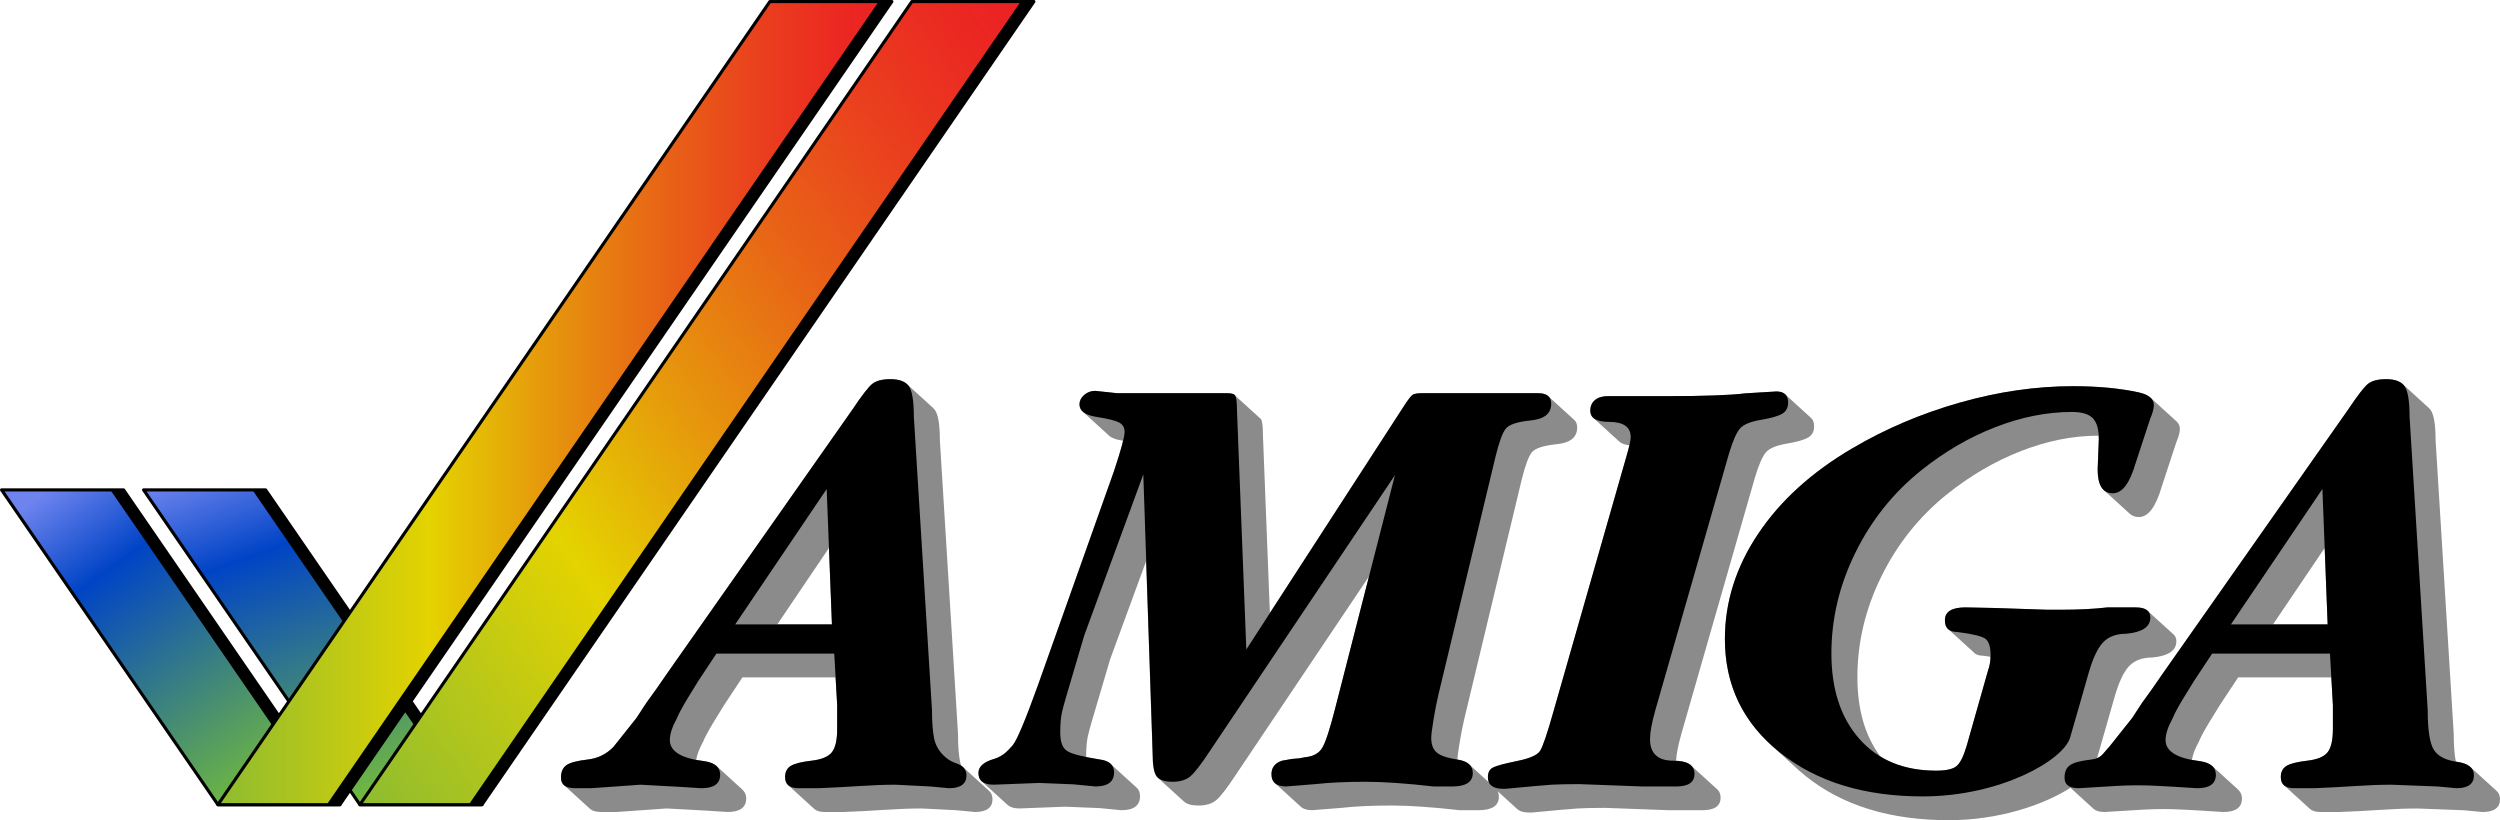 <?xml version="1.0" encoding="utf-8"?>
<!-- Generator: Adobe Illustrator 26.5.0, SVG Export Plug-In . SVG Version: 6.00 Build 0)  -->
<svg version="1.1" id="Layer_1" xmlns="http://www.w3.org/2000/svg" xmlns:xlink="http://www.w3.org/1999/xlink" x="0px" y="0px"
	 viewBox="0 0 3841.413 1260.231" style="enable-background:new 0 0 3841.413 1260.231;" xml:space="preserve">
<style type="text/css">
	.st0{fill:#0F2166;}
	.st1{fill:#FD2537;}
	.st2{fill:url(#SVGID_1_);}
	.st3{fill:url(#SVGID_00000031918457780820284290000009201919330884929708_);}
	.st4{fill:url(#SVGID_00000096742926570758401290000003080383965335960984_);}
	.st5{fill:url(#SVGID_00000008146032338658786180000004083114153967977127_);}
	.st6{fill:url(#SVGID_00000171696478859937129410000010702476896442728884_);}
	.st7{fill:url(#SVGID_00000013874036351694348910000012659810838449552799_);}
	.st8{fill:url(#SVGID_00000080201233034857371520000011272818104369552541_);}
	.st9{fill:url(#SVGID_00000011023093340836585500000015784127835528862606_);}
	.st10{fill:url(#SVGID_00000098207444795554035360000013239963613343731374_);}
	.st11{fill:url(#SVGID_00000044140142048403345090000004360499558523826099_);}
	.st12{fill:url(#SVGID_00000173138637820407769480000009017954718553966269_);}
	.st13{fill:#8B8B8B;}
	
		.st14{fill:url(#SVGID_00000079447327719654202680000005992528686122757276_);stroke:#000000;stroke-width:4.827;stroke-linecap:round;stroke-linejoin:round;}
	
		.st15{fill:url(#SVGID_00000103241564898751722390000005295235742647664830_);stroke:#000000;stroke-width:4.827;stroke-linecap:round;stroke-linejoin:round;}
	
		.st16{fill:url(#SVGID_00000118355720264757241010000009878353964317529987_);stroke:#000000;stroke-width:4.827;stroke-linecap:round;stroke-linejoin:round;}
	
		.st17{fill:url(#SVGID_00000147924381847953345470000015696438813552076695_);stroke:#000000;stroke-width:4.827;stroke-linecap:round;stroke-linejoin:round;}
	.st18{fill:url(#SVGID_00000147205419625400725180000006392273403334194341_);}
	.st19{fill:#FFFFFF;}
	.st20{fill:url(#SVGID_00000146485152790373554760000006487308697594883737_);}
	.st21{fill:url(#SVGID_00000026159744746564016310000005577620344633625023_);}
	.st22{fill:url(#SVGID_00000089564105805180358490000013479153294685618088_);}
	.st23{fill:url(#SVGID_00000057860427776196610420000001835900106977314182_);}
	.st24{fill:url(#SVGID_00000053540836438184884120000014588583341756245385_);}
	.st25{fill:url(#SVGID_00000075144486043315359770000003393383908763740073_);}
	.st26{fill:url(#SVGID_00000044875017949709796720000001952925472623365310_);}
	.st27{fill:url(#SVGID_00000002349478070806731090000009396842554057254296_);}
	.st28{fill:url(#SVGID_00000003783603298560296620000013314807587898867901_);}
	.st29{fill:url(#SVGID_00000057857918515622316840000016985383790228960149_);}
	.st30{fill:url(#SVGID_00000173138791584380037020000009700056613999638148_);}
	.st31{fill:url(#SVGID_00000092414907216549700730000011404406353939398820_);}
	.st32{fill:url(#SVGID_00000169548211949313398720000016352421612428761489_);}
	.st33{fill:url(#SVGID_00000020399252571642801280000004911576101293590947_);}
	.st34{fill:url(#SVGID_00000159468039596692313020000005263320027359420567_);}
	.st35{fill:url(#SVGID_00000073706354994357671050000007845631273138900107_);}
	.st36{fill:url(#SVGID_00000028293033386624640890000011699470298138850746_);}
	.st37{fill:url(#SVGID_00000070833790871157778170000000375156996033174960_);}
	.st38{fill:url(#SVGID_00000097495848650325407580000004217017331646937760_);}
	.st39{fill:url(#SVGID_00000137830595260459054040000004530497468258927760_);}
	
		.st40{fill:url(#SVGID_00000058560899668489048800000007367964075357264779_);stroke:#FFFFFF;stroke-width:4.827;stroke-linecap:round;stroke-linejoin:round;}
	
		.st41{fill:url(#SVGID_00000014634305349775190550000007446676466387954600_);stroke:#FFFFFF;stroke-width:4.827;stroke-linecap:round;stroke-linejoin:round;}
	
		.st42{fill:url(#SVGID_00000139999049925917462570000016052719210090169524_);stroke:#FFFFFF;stroke-width:4.827;stroke-linecap:round;stroke-linejoin:round;}
	
		.st43{fill:url(#SVGID_00000079469820614815452180000004902856397726734252_);stroke:#FFFFFF;stroke-width:4.827;stroke-linecap:round;stroke-linejoin:round;}
	.st44{fill:url(#SVGID_00000003085232363088543450000009287260040074358421_);}
	.st45{fill:url(#SVGID_00000148642527096047959390000016288432116378946492_);}
	.st46{fill:url(#SVGID_00000141449397593599714070000010384140220586618248_);}
	.st47{fill:url(#SVGID_00000043435786615577605090000013742341514782915719_);}
	.st48{fill:url(#SVGID_00000115486378199045078710000009529681466553355395_);}
	.st49{fill:url(#SVGID_00000130609946029501927470000000755551143996789905_);}
	.st50{fill:url(#SVGID_00000140712759674299838660000002872937580017472169_);}
</style>
<g>
	<g>
		<g>
			<linearGradient id="SVGID_1_" gradientUnits="userSpaceOnUse" x1="372.443" y1="697.506" x2="588.706" y2="1291.686">
				<stop  offset="2.983562e-07" style="stop-color:#6D83EE"/>
				<stop  offset="0.24" style="stop-color:#0044C6"/>
				<stop  offset="1" style="stop-color:#84CD28"/>
			</linearGradient>
			<polygon style="fill:url(#SVGID_1_);stroke:#000000;stroke-width:4.827;stroke-linecap:round;stroke-linejoin:round;" points="
				408.097,752.76 220.633,752.76 553.052,1236.432 740.516,1236.432 			"/>
		</g>
		<g>
			<g>
				<polygon points="720.227,1236.432 740.516,1236.432 408.097,752.76 387.809,752.76 				"/>
			</g>
		</g>
		<g>
			
				<linearGradient id="SVGID_00000051342493480964771720000002846906336610768569_" gradientUnits="userSpaceOnUse" x1="86.157" y1="745.689" x2="451.491" y2="1261.781">
				<stop  offset="2.983562e-07" style="stop-color:#6D83EE"/>
				<stop  offset="0.24" style="stop-color:#0044C6"/>
				<stop  offset="1" style="stop-color:#84CD28"/>
			</linearGradient>
			
				<polygon style="fill:url(#SVGID_00000051342493480964771720000002846906336610768569_);stroke:#000000;stroke-width:4.827;stroke-linecap:round;stroke-linejoin:round;" points="
				189.878,752.76 2.413,752.76 334.831,1236.432 522.296,1236.432 			"/>
		</g>
		<g>
			<g>
				<polygon points="502.006,1236.432 522.296,1236.432 189.877,752.76 169.588,752.76 				"/>
			</g>
		</g>
		
			<linearGradient id="SVGID_00000126304069192050903600000017302950002561760417_" gradientUnits="userSpaceOnUse" x1="334.831" y1="619.423" x2="1370.414" y2="619.423">
			<stop  offset="3.782731e-07" style="stop-color:#8DBC30"/>
			<stop  offset="0.314" style="stop-color:#E4D300"/>
			<stop  offset="0.488" style="stop-color:#E6970C"/>
			<stop  offset="0.658" style="stop-color:#E86416"/>
			<stop  offset="0.806" style="stop-color:#EA3F1E"/>
			<stop  offset="0.925" style="stop-color:#EB2822"/>
			<stop  offset="1" style="stop-color:#EB2024"/>
		</linearGradient>
		
			<polygon style="fill:url(#SVGID_00000126304069192050903600000017302950002561760417_);stroke:#000000;stroke-width:4.827;stroke-linecap:round;stroke-linejoin:round;" points="
			1182.949,2.413 334.831,1236.432 522.296,1236.432 1370.413,2.413 		"/>
		
			<linearGradient id="SVGID_00000139281756965121453240000011928541771600107918_" gradientUnits="userSpaceOnUse" x1="433.5" y1="1065.695" x2="1708.185" y2="173.15">
			<stop  offset="3.782731e-07" style="stop-color:#8DBC30"/>
			<stop  offset="0.314" style="stop-color:#E4D300"/>
			<stop  offset="0.488" style="stop-color:#E6970C"/>
			<stop  offset="0.658" style="stop-color:#E86416"/>
			<stop  offset="0.806" style="stop-color:#EA3F1E"/>
			<stop  offset="0.925" style="stop-color:#EB2822"/>
			<stop  offset="1" style="stop-color:#EB2024"/>
		</linearGradient>
		
			<polygon style="fill:url(#SVGID_00000139281756965121453240000011928541771600107918_);stroke:#000000;stroke-width:4.827;stroke-linecap:round;stroke-linejoin:round;" points="
			1401.169,2.413 553.052,1236.432 740.516,1236.432 1588.634,2.413 		"/>
		<g>
			<polygon points="1568.346,2.413 720.227,1236.432 740.516,1236.432 1588.634,2.413 			"/>
		</g>
		<g>
			<polygon points="1350.126,2.413 502.006,1236.432 522.296,1236.432 1370.413,2.413 			"/>
		</g>
	</g>
	<g>
		<path class="st13" d="M1518.67,1214.165c-0.182-0.158-0.339-0.329-0.529-0.484c-0.18-0.155-0.336-0.324-0.525-0.476
			c-0.181-0.158-0.338-0.329-0.528-0.482c-0.181-0.158-0.338-0.327-0.527-0.482c-0.181-0.155-0.337-0.327-0.527-0.479
			c-0.18-0.158-0.337-0.327-0.526-0.479c-0.182-0.158-0.339-0.329-0.529-0.482c-0.18-0.158-0.336-0.327-0.525-0.479
			c-0.181-0.158-0.338-0.329-0.528-0.482c-0.181-0.158-0.337-0.327-0.527-0.479c-0.181-0.158-0.337-0.329-0.527-0.482
			c-0.18-0.158-0.337-0.327-0.526-0.479c-0.181-0.158-0.338-0.327-0.528-0.482c-0.181-0.155-0.337-0.327-0.527-0.479
			c-0.181-0.158-0.337-0.329-0.527-0.482c-0.181-0.155-0.338-0.327-0.527-0.479c-0.181-0.158-0.338-0.327-0.527-0.482
			c-0.181-0.155-0.337-0.327-0.527-0.479c-0.18-0.158-0.337-0.327-0.526-0.479c-0.182-0.158-0.339-0.329-0.529-0.482
			c-0.18-0.158-0.336-0.327-0.525-0.479c-0.181-0.158-0.339-0.329-0.528-0.482c-0.181-0.158-0.337-0.327-0.527-0.479
			c-0.181-0.158-0.337-0.329-0.526-0.482c-0.18-0.158-0.337-0.327-0.526-0.479c-0.181-0.158-0.338-0.327-0.528-0.482
			c-0.181-0.155-0.337-0.327-0.527-0.479c-0.181-0.158-0.337-0.329-0.527-0.482c-0.18-0.155-0.337-0.327-0.526-0.479
			c-0.182-0.158-0.339-0.329-0.529-0.482c-0.18-0.158-0.336-0.327-0.525-0.479c-0.181-0.158-0.338-0.327-0.528-0.482
			c-0.181-0.155-0.337-0.327-0.527-0.479c-0.181-0.158-0.338-0.327-0.527-0.479c-0.18-0.158-0.337-0.327-0.526-0.482
			c-0.182-0.158-0.339-0.327-0.529-0.482c-0.18-0.155-0.336-0.327-0.525-0.479c-0.181-0.155-0.338-0.327-0.528-0.479
			c-0.181-0.158-0.339-0.329-0.528-0.482c-0.18-0.158-0.336-0.327-0.525-0.479c-0.181-0.158-0.339-0.327-0.528-0.482
			c-0.18-0.155-0.337-0.327-0.526-0.479c-0.182-0.158-0.339-0.329-0.529-0.482c-0.18-0.155-0.336-0.327-0.525-0.479
			c-0.181-0.158-0.338-0.327-0.528-0.482c-0.181-0.155-0.337-0.327-0.527-0.479c-0.181-0.158-0.338-0.327-0.527-0.479
			c-0.18-0.158-0.337-0.327-0.526-0.482c-0.182-0.158-0.339-0.327-0.529-0.482c-0.18-0.155-0.336-0.327-0.525-0.479
			c-0.181-0.155-0.338-0.327-0.528-0.479c-0.181-0.158-0.338-0.327-0.527-0.482c-0.181-0.155-0.338-0.327-0.527-0.479
			c-0.18-0.158-0.337-0.327-0.526-0.479c-0.181-0.158-0.338-0.329-0.528-0.482c-0.181-0.158-0.338-0.327-0.527-0.482
			c-0.181-0.155-0.337-0.327-0.527-0.479c-0.18-0.158-0.337-0.327-0.526-0.479c-0.182-0.158-0.339-0.329-0.529-0.482
			c-0.18-0.158-0.336-0.327-0.525-0.479c-0.181-0.158-0.338-0.329-0.528-0.482c-0.181-0.158-0.337-0.327-0.527-0.479
			c-0.181-0.158-0.337-0.329-0.526-0.482c-0.181-0.158-0.338-0.327-0.527-0.479c-0.181-0.158-0.338-0.327-0.527-0.482
			c-0.181-0.158-0.337-0.327-0.527-0.479c-0.18-0.158-0.337-0.327-0.526-0.479c-0.181-0.158-0.339-0.329-0.528-0.482
			c-0.181-0.158-0.338-0.327-0.527-0.482c-0.181-0.155-0.337-0.327-0.527-0.479c-0.18-0.158-0.337-0.327-0.526-0.479
			c-0.182-0.158-0.339-0.329-0.529-0.482c-0.18-0.158-0.336-0.327-0.525-0.479c-0.181-0.158-0.338-0.329-0.528-0.482
			c-0.181-0.158-0.337-0.327-0.527-0.479c-0.696-0.607-1.473-1.173-2.294-1.714c-0.563-1.736-1.112-3.483-1.475-5.288
			c-2.191-10.867-3.286-25.342-3.286-43.429l-27.875-450.881c0-24.052-2.558-39.673-7.643-46.896
			c-0.753-1.067-1.632-2.027-2.576-2.934c-0.165-0.171-0.357-0.318-0.529-0.484c-0.164-0.169-0.355-0.313-0.525-0.476
			c-0.165-0.171-0.357-0.318-0.528-0.482c-0.164-0.171-0.356-0.316-0.527-0.482c-0.165-0.169-0.356-0.316-0.527-0.479
			c-0.164-0.169-0.355-0.316-0.526-0.479c-0.165-0.171-0.357-0.318-0.529-0.482c-0.164-0.169-0.355-0.316-0.525-0.479
			c-0.165-0.169-0.357-0.318-0.528-0.482c-0.164-0.169-0.356-0.316-0.527-0.482c-0.165-0.169-0.356-0.316-0.527-0.479
			c-0.164-0.169-0.355-0.316-0.526-0.479c-0.165-0.169-0.358-0.318-0.529-0.482c-0.164-0.169-0.355-0.316-0.526-0.479
			c-0.164-0.171-0.355-0.316-0.526-0.479c-0.165-0.171-0.357-0.318-0.528-0.482c-0.164-0.171-0.356-0.316-0.527-0.482
			c-0.165-0.169-0.356-0.316-0.527-0.479c-0.164-0.169-0.355-0.316-0.526-0.479c-0.165-0.171-0.358-0.318-0.529-0.482
			c-0.164-0.169-0.355-0.316-0.525-0.479c-0.165-0.169-0.357-0.318-0.528-0.482c-0.164-0.169-0.356-0.316-0.527-0.482
			c-0.165-0.169-0.356-0.316-0.527-0.479c-0.164-0.169-0.355-0.316-0.526-0.479c-0.165-0.169-0.358-0.318-0.529-0.482
			c-0.164-0.169-0.355-0.316-0.525-0.479c-0.165-0.169-0.357-0.316-0.528-0.482c-0.164-0.169-0.355-0.316-0.526-0.479
			c-0.165-0.169-0.357-0.318-0.529-0.482c-0.164-0.169-0.355-0.316-0.525-0.479c-0.165-0.169-0.357-0.316-0.528-0.482
			c-0.164-0.169-0.356-0.316-0.527-0.479c-0.165-0.169-0.356-0.316-0.527-0.482c-0.164-0.169-0.355-0.313-0.526-0.479
			c-0.165-0.169-0.358-0.316-0.529-0.482c-0.164-0.169-0.355-0.316-0.526-0.479c-0.164-0.169-0.355-0.316-0.526-0.479
			c-0.165-0.169-0.358-0.318-0.529-0.482c-0.164-0.169-0.355-0.316-0.525-0.479c-0.165-0.169-0.357-0.316-0.528-0.482
			c-0.164-0.169-0.355-0.316-0.526-0.479c-0.165-0.169-0.357-0.318-0.529-0.482c-0.164-0.169-0.355-0.316-0.525-0.479
			c-0.165-0.169-0.357-0.316-0.528-0.482c-0.164-0.169-0.356-0.316-0.527-0.479c-0.165-0.169-0.356-0.316-0.527-0.482
			c-0.164-0.169-0.355-0.313-0.526-0.479c-0.165-0.169-0.358-0.316-0.529-0.482c-0.164-0.169-0.355-0.313-0.525-0.479
			c-0.165-0.169-0.357-0.316-0.528-0.479c-0.164-0.171-0.356-0.318-0.527-0.482c-0.165-0.169-0.356-0.316-0.527-0.479
			c-0.164-0.171-0.355-0.316-0.526-0.479c-0.165-0.171-0.358-0.318-0.529-0.484c-0.164-0.169-0.355-0.313-0.525-0.476
			c-0.165-0.171-0.357-0.318-0.528-0.482c-0.164-0.169-0.355-0.316-0.526-0.479c-0.165-0.172-0.358-0.318-0.529-0.482
			c-0.164-0.169-0.355-0.316-0.525-0.479c-0.165-0.169-0.357-0.318-0.528-0.482c-0.165-0.171-0.357-0.316-0.528-0.482
			c-0.164-0.169-0.355-0.313-0.525-0.479c-0.165-0.169-0.357-0.316-0.528-0.479c-0.164-0.171-0.356-0.318-0.527-0.482
			c-0.165-0.169-0.356-0.316-0.527-0.479c-0.164-0.171-0.355-0.316-0.526-0.479c-0.165-0.171-0.358-0.318-0.529-0.484
			c-0.164-0.169-0.355-0.313-0.525-0.476c-0.165-0.171-0.357-0.318-0.528-0.482c-0.164-0.169-0.355-0.316-0.526-0.479
			c-0.165-0.171-0.357-0.318-0.529-0.482c-0.164-0.169-0.355-0.316-0.525-0.479c-0.165-0.169-0.357-0.318-0.528-0.482
			c-0.164-0.169-0.356-0.316-0.527-0.482c-5.406-5.568-14.161-8.363-26.273-8.363c-12.589,0-21.888,2.406-27.875,7.193
			c-5.996,4.809-16.184,17.983-30.572,39.564l-284.152,404.617l-16.184,23.377l-16.188,22.482l-15.286,23.377l-35.051,44.073
			c-10.789,11.395-24.123,17.983-40.015,19.782c-15.874,1.799-26.667,4.648-32.372,8.54c-5.686,3.905-8.541,10.341-8.541,19.336
			c0,5.427,1.828,9.481,5.468,12.178c0.185,0.152,0.331,0.335,0.527,0.482c0.185,0.152,0.331,0.335,0.527,0.479
			c0.185,0.152,0.33,0.335,0.526,0.479c0.185,0.155,0.332,0.337,0.528,0.482c0.185,0.152,0.331,0.335,0.527,0.482
			c0.185,0.152,0.331,0.335,0.527,0.479c0.185,0.152,0.331,0.335,0.527,0.479c0.185,0.152,0.332,0.338,0.527,0.482
			c0.185,0.152,0.331,0.335,0.526,0.479c0.185,0.152,0.331,0.335,0.526,0.482c0.186,0.152,0.332,0.335,0.528,0.479
			c0.185,0.155,0.33,0.335,0.525,0.479c0.185,0.155,0.331,0.338,0.527,0.482c0.185,0.152,0.332,0.335,0.527,0.482
			c0.185,0.152,0.331,0.335,0.526,0.479c0.185,0.152,0.331,0.335,0.526,0.479c0.185,0.155,0.331,0.337,0.527,0.482
			c0.185,0.152,0.332,0.335,0.527,0.482c0.185,0.152,0.331,0.335,0.526,0.479c0.185,0.152,0.331,0.335,0.526,0.479
			c0.186,0.155,0.332,0.337,0.528,0.482c0.185,0.152,0.33,0.335,0.525,0.479c0.185,0.152,0.331,0.335,0.527,0.482
			c0.185,0.152,0.332,0.335,0.527,0.479c0.185,0.152,0.331,0.338,0.527,0.482c0.185,0.152,0.33,0.335,0.526,0.479
			c0.186,0.152,0.332,0.335,0.528,0.482c0.185,0.152,0.33,0.335,0.525,0.479c0.185,0.152,0.332,0.335,0.528,0.482
			c0.185,0.152,0.332,0.335,0.528,0.479c0.185,0.152,0.33,0.335,0.525,0.479c0.185,0.155,0.331,0.335,0.527,0.482
			c0.185,0.152,0.331,0.335,0.526,0.479c0.186,0.155,0.332,0.337,0.528,0.482c0.185,0.152,0.33,0.335,0.525,0.479
			c0.185,0.152,0.331,0.335,0.527,0.482c0.185,0.152,0.332,0.335,0.527,0.479c0.185,0.152,0.331,0.335,0.526,0.482
			c0.185,0.152,0.331,0.335,0.526,0.479c0.186,0.152,0.332,0.335,0.528,0.482c0.185,0.152,0.33,0.335,0.525,0.479
			c0.185,0.152,0.331,0.335,0.527,0.479c0.185,0.155,0.332,0.337,0.527,0.482c0.185,0.152,0.331,0.335,0.526,0.479
			c0.185,0.155,0.331,0.335,0.526,0.482c0.185,0.152,0.331,0.335,0.527,0.479c0.185,0.152,0.332,0.338,0.527,0.482
			c0.185,0.152,0.331,0.335,0.527,0.479c0.185,0.155,0.33,0.335,0.526,0.482c0.186,0.152,0.332,0.335,0.528,0.479
			c0.185,0.152,0.33,0.335,0.525,0.479c0.185,0.155,0.332,0.338,0.528,0.482c0.185,0.155,0.332,0.335,0.528,0.482
			c0.185,0.152,0.33,0.335,0.525,0.479c0.185,0.152,0.331,0.335,0.527,0.479c0.185,0.155,0.332,0.337,0.527,0.482
			c0.185,0.152,0.331,0.335,0.526,0.479c0.185,0.155,0.331,0.335,0.526,0.482c0.185,0.152,0.331,0.335,0.527,0.479
			c0.185,0.152,0.332,0.337,0.527,0.482c0.185,0.152,0.331,0.335,0.526,0.479c0.185,0.152,0.331,0.335,0.526,0.482
			c0.186,0.152,0.332,0.335,0.528,0.479c0.185,0.155,0.33,0.335,0.525,0.479c0.185,0.155,0.331,0.337,0.527,0.482
			c0.185,0.152,0.332,0.335,0.527,0.482c0.185,0.152,0.331,0.335,0.526,0.479c0.185,0.152,0.331,0.335,0.526,0.479
			c0.186,0.155,0.332,0.338,0.528,0.482c0.185,0.152,0.33,0.335,0.525,0.479c0.185,0.155,0.331,0.335,0.527,0.482
			c0.185,0.152,0.332,0.335,0.527,0.479c0.185,0.155,0.331,0.337,0.527,0.482c0.185,0.152,0.33,0.335,0.526,0.479
			c0.185,0.152,0.332,0.335,0.528,0.482c3.589,2.964,9.101,4.485,16.641,4.485h24.276l76.43-5.397l59.345,3.23l34.171,2.166
			c19.177,0,28.773-6.912,28.773-20.767c0-4.741-1.473-8.662-4.255-11.852c-0.744-0.944-1.585-1.834-2.555-2.651
			c-0.177-0.158-0.343-0.324-0.528-0.479c-0.176-0.161-0.341-0.327-0.525-0.479c-0.177-0.161-0.343-0.327-0.527-0.482
			c-0.177-0.161-0.343-0.327-0.528-0.482c-0.176-0.158-0.341-0.324-0.525-0.479c-0.177-0.158-0.343-0.324-0.528-0.479
			c-0.176-0.161-0.342-0.327-0.526-0.482c-0.177-0.161-0.343-0.324-0.528-0.482c-0.176-0.158-0.341-0.324-0.525-0.479
			c-0.177-0.158-0.343-0.324-0.527-0.479c-0.176-0.161-0.343-0.327-0.527-0.482c-0.176-0.161-0.342-0.324-0.527-0.479
			c-0.176-0.161-0.342-0.324-0.526-0.482c-0.177-0.158-0.343-0.324-0.528-0.479c-0.176-0.161-0.341-0.327-0.525-0.479
			c-0.177-0.161-0.343-0.327-0.527-0.482c-0.176-0.161-0.343-0.324-0.527-0.482c-0.176-0.158-0.342-0.324-0.527-0.479
			c-0.176-0.161-0.342-0.324-0.526-0.479c-0.177-0.161-0.343-0.327-0.528-0.482c-0.176-0.161-0.341-0.324-0.525-0.479
			c-0.177-0.161-0.343-0.327-0.527-0.482c-0.176-0.158-0.342-0.324-0.526-0.479c-0.177-0.161-0.343-0.327-0.528-0.482
			c-0.176-0.161-0.341-0.324-0.525-0.479c-0.177-0.161-0.343-0.327-0.527-0.482c-0.176-0.158-0.343-0.324-0.527-0.479
			c-0.176-0.161-0.342-0.327-0.526-0.482c-0.176-0.158-0.343-0.324-0.527-0.479c-0.176-0.161-0.342-0.324-0.527-0.482
			c-0.176-0.158-0.342-0.324-0.527-0.479c-0.176-0.161-0.342-0.324-0.526-0.479c-0.177-0.161-0.343-0.327-0.528-0.482
			c-0.176-0.161-0.341-0.324-0.525-0.479c-0.177-0.161-0.343-0.327-0.527-0.482c-0.176-0.158-0.342-0.324-0.526-0.479
			c-0.177-0.161-0.343-0.327-0.528-0.482c-0.176-0.161-0.341-0.324-0.525-0.479c-0.177-0.161-0.343-0.327-0.527-0.482
			c-0.176-0.158-0.343-0.324-0.527-0.479c-0.176-0.161-0.342-0.327-0.527-0.482c-0.176-0.158-0.342-0.324-0.526-0.479
			c-0.177-0.161-0.343-0.327-0.528-0.482c-0.176-0.158-0.341-0.324-0.525-0.479c-0.177-0.158-0.343-0.327-0.527-0.479
			c-0.176-0.161-0.343-0.327-0.527-0.482c-0.176-0.161-0.342-0.324-0.526-0.479c-0.176-0.161-0.342-0.327-0.526-0.482
			c-0.177-0.158-0.343-0.324-0.527-0.479c-0.176-0.161-0.343-0.327-0.527-0.482c-0.176-0.161-0.342-0.324-0.526-0.479
			c-0.176-0.161-0.343-0.327-0.527-0.482c-0.176-0.158-0.342-0.324-0.527-0.479c-0.176-0.161-0.343-0.327-0.527-0.482
			c-0.176-0.158-0.342-0.324-0.526-0.479c-0.177-0.161-0.343-0.327-0.528-0.482c-0.176-0.158-0.341-0.324-0.525-0.479
			c-0.177-0.158-0.343-0.327-0.527-0.479c-0.176-0.161-0.343-0.327-0.527-0.482c-0.176-0.161-0.342-0.324-0.527-0.479
			c-0.176-0.161-0.342-0.327-0.526-0.482c-0.177-0.158-0.343-0.324-0.528-0.479c-0.176-0.161-0.341-0.327-0.525-0.479
			c-0.177-0.161-0.343-0.327-0.527-0.482c-0.176-0.161-0.342-0.324-0.526-0.482c-0.177-0.158-0.343-0.324-0.528-0.479
			c-0.176-0.161-0.341-0.327-0.525-0.479c-0.177-0.161-0.343-0.327-0.527-0.482c-0.176-0.161-0.343-0.327-0.527-0.482
			c-0.176-0.158-0.342-0.324-0.526-0.479c-0.176-0.161-0.342-0.324-0.526-0.479c-0.177-0.161-0.343-0.327-0.528-0.482
			c-0.176-0.161-0.341-0.324-0.525-0.479c-0.259-0.234-0.536-0.457-0.812-0.68c-0.594-0.512-1.321-0.95-2.002-1.41
			c-0.321-0.207-0.579-0.446-0.918-0.642c-3.865-2.354-8.938-4.033-15.318-4.988c-4.452-0.528-8.62-1.165-12.511-1.905
			c1.185-7.849,4.606-17.009,10.355-27.516c3.021-7.22,8.15-16.862,15.398-28.901c3.626-6.009,9.358-15.354,17.211-28.001
			l28.073-42.443h143.151l2.437,42.631v36.867c0,16.786-2.697,28.629-8.092,35.515c-5.395,6.896-15.892,11.242-31.47,13.041
			c-15.596,1.796-26.232,4.493-31.923,8.094c-5.704,3.592-8.541,9.299-8.541,17.08c0,5.791,1.797,10.091,5.355,12.938
			c0.178,0.158,0.339,0.329,0.528,0.482c0.178,0.158,0.339,0.329,0.527,0.479c0.178,0.158,0.339,0.329,0.526,0.482
			c0.178,0.158,0.339,0.329,0.526,0.479c0.178,0.158,0.34,0.329,0.528,0.482c0.177,0.158,0.338,0.329,0.525,0.479
			c0.178,0.158,0.339,0.329,0.528,0.479c0.177,0.161,0.338,0.329,0.526,0.482c0.178,0.158,0.34,0.329,0.528,0.479
			c0.177,0.158,0.338,0.332,0.525,0.479c0.178,0.161,0.34,0.332,0.528,0.482c0.177,0.158,0.339,0.332,0.527,0.482
			c0.178,0.158,0.339,0.329,0.527,0.479c0.178,0.158,0.339,0.329,0.526,0.479c0.178,0.161,0.34,0.332,0.528,0.482
			c0.178,0.158,0.339,0.329,0.526,0.482c0.178,0.158,0.339,0.329,0.526,0.479c0.178,0.158,0.34,0.329,0.528,0.482
			c0.178,0.158,0.338,0.329,0.525,0.479c0.178,0.158,0.339,0.329,0.528,0.479c0.178,0.161,0.339,0.329,0.526,0.482
			c0.178,0.158,0.34,0.329,0.528,0.479c0.177,0.158,0.338,0.332,0.525,0.479c0.178,0.161,0.339,0.332,0.528,0.482
			c0.177,0.158,0.339,0.332,0.527,0.482c0.178,0.158,0.339,0.329,0.527,0.479c0.178,0.158,0.339,0.329,0.526,0.479
			c0.178,0.161,0.34,0.332,0.528,0.482c0.178,0.158,0.338,0.329,0.525,0.479c0.178,0.158,0.339,0.332,0.528,0.482
			c0.178,0.158,0.339,0.329,0.527,0.479c0.178,0.161,0.339,0.332,0.527,0.482c0.177,0.158,0.339,0.329,0.526,0.479
			c0.178,0.158,0.34,0.332,0.528,0.482c0.178,0.158,0.338,0.329,0.525,0.479c0.178,0.158,0.339,0.332,0.528,0.482
			c0.177,0.158,0.339,0.329,0.526,0.479c0.178,0.158,0.34,0.332,0.528,0.482c0.178,0.158,0.338,0.329,0.525,0.479
			c0.178,0.158,0.339,0.329,0.528,0.482c0.178,0.158,0.339,0.329,0.528,0.479c0.178,0.158,0.338,0.329,0.525,0.479
			c0.178,0.158,0.339,0.332,0.528,0.482c0.178,0.158,0.339,0.329,0.527,0.479c0.178,0.161,0.339,0.332,0.527,0.482
			c0.177,0.158,0.338,0.329,0.526,0.479c0.178,0.158,0.34,0.332,0.528,0.482c0.177,0.158,0.338,0.329,0.525,0.479
			c0.178,0.158,0.34,0.332,0.528,0.482c0.177,0.158,0.339,0.329,0.526,0.479c0.178,0.158,0.34,0.332,0.528,0.482
			c0.178,0.158,0.338,0.329,0.525,0.479c0.178,0.158,0.339,0.329,0.528,0.482c0.178,0.158,0.339,0.329,0.527,0.479
			c0.178,0.158,0.339,0.329,0.527,0.482c0.178,0.158,0.339,0.329,0.526,0.479c0.178,0.158,0.34,0.329,0.528,0.482
			c0.178,0.158,0.338,0.329,0.525,0.479c0.178,0.158,0.339,0.329,0.528,0.479c0.178,0.161,0.339,0.332,0.527,0.482
			c0.178,0.158,0.339,0.329,0.527,0.479c0.178,0.158,0.339,0.329,0.526,0.479c0.178,0.161,0.339,0.332,0.528,0.482
			c0.178,0.158,0.339,0.332,0.528,0.482c0.177,0.158,0.338,0.329,0.525,0.479c0.178,0.158,0.339,0.329,0.528,0.482
			c0.177,0.158,0.339,0.329,0.527,0.479c0.178,0.158,0.339,0.329,0.527,0.482c0.178,0.158,0.339,0.329,0.526,0.479
			c0.178,0.158,0.34,0.329,0.528,0.482c0.178,0.158,0.338,0.329,0.525,0.479c0.178,0.158,0.339,0.329,0.528,0.479
			c0.178,0.161,0.339,0.332,0.527,0.482c0.178,0.158,0.339,0.329,0.527,0.479c0.178,0.158,0.339,0.329,0.526,0.479
			c3.441,3.064,8.696,4.632,15.852,4.632h29.674c22.772-0.898,44.198-2.025,64.29-3.372c20.075-1.353,38.507-2.025,55.296-2.025
			l52.963,2.697l28.772,2.7c17.984,0,26.977-6.602,26.977-19.839C1525.069,1222.153,1522.929,1217.608,1518.67,1214.165z
			 M1194.399,959.38l79.36-117.424l4.554,117.424H1194.399z"/>
		<path class="st13" d="M2638.219,1212.459c-0.159-0.169-0.357-0.316-0.526-0.479c-0.16-0.172-0.359-0.318-0.528-0.482
			c-0.159-0.172-0.357-0.316-0.525-0.479c-0.16-0.171-0.359-0.316-0.527-0.482c-0.16-0.171-0.359-0.316-0.527-0.482
			c-0.16-0.169-0.359-0.316-0.527-0.479c-0.159-0.169-0.357-0.316-0.526-0.479c-0.16-0.172-0.359-0.316-0.528-0.482
			c-0.16-0.169-0.358-0.316-0.526-0.479c-0.16-0.172-0.359-0.316-0.528-0.482c-0.16-0.169-0.359-0.316-0.527-0.479
			c-0.159-0.171-0.357-0.316-0.526-0.479c-0.16-0.171-0.359-0.318-0.528-0.482c-0.159-0.169-0.357-0.316-0.526-0.479
			c-0.16-0.172-0.359-0.318-0.528-0.482c-0.16-0.171-0.358-0.316-0.526-0.479c-0.16-0.172-0.359-0.316-0.527-0.482
			c-0.16-0.172-0.359-0.316-0.527-0.482c-0.16-0.169-0.359-0.316-0.527-0.479c-0.159-0.169-0.357-0.316-0.526-0.479
			c-0.16-0.171-0.359-0.316-0.528-0.482c-0.16-0.169-0.358-0.316-0.526-0.479c-0.16-0.171-0.359-0.316-0.527-0.482
			c-0.16-0.169-0.358-0.316-0.527-0.479c-0.16-0.172-0.359-0.316-0.527-0.482c-0.16-0.169-0.358-0.313-0.526-0.479
			c-0.16-0.169-0.358-0.316-0.527-0.482c-0.16-0.169-0.359-0.316-0.527-0.479c-0.16-0.171-0.358-0.316-0.527-0.479
			c-0.159-0.171-0.357-0.316-0.526-0.482c-0.16-0.169-0.359-0.316-0.528-0.482c-0.159-0.169-0.357-0.313-0.525-0.479
			c-0.16-0.169-0.359-0.316-0.527-0.479c-0.16-0.172-0.359-0.316-0.528-0.482c-0.16-0.172-0.358-0.316-0.526-0.479
			c-0.16-0.171-0.359-0.316-0.527-0.482c-0.16-0.169-0.358-0.316-0.527-0.479c-0.16-0.171-0.359-0.316-0.527-0.482
			c-0.16-0.169-0.358-0.313-0.526-0.479c-0.16-0.169-0.358-0.316-0.527-0.482c-0.16-0.169-0.359-0.316-0.527-0.479
			c-0.16-0.172-0.358-0.316-0.527-0.479c-0.159-0.171-0.357-0.316-0.526-0.482c-0.16-0.169-0.359-0.316-0.528-0.482
			c-0.159-0.169-0.357-0.313-0.525-0.479c-0.16-0.169-0.359-0.316-0.527-0.479c-0.16-0.172-0.359-0.316-0.527-0.482
			c-0.16-0.169-0.359-0.316-0.527-0.479c-0.159-0.172-0.357-0.316-0.526-0.482c-0.16-0.169-0.359-0.316-0.528-0.479
			c-0.16-0.171-0.358-0.316-0.526-0.479c-0.16-0.171-0.359-0.318-0.528-0.482c-0.16-0.171-0.358-0.316-0.527-0.482
			c-0.16-0.169-0.359-0.316-0.527-0.479c-0.159-0.169-0.357-0.316-0.526-0.479c-0.16-0.172-0.358-0.316-0.527-0.482
			c-0.16-0.172-0.359-0.316-0.527-0.482c-0.16-0.169-0.358-0.316-0.527-0.479c-0.16-0.169-0.358-0.316-0.527-0.479
			c-0.16-0.171-0.359-0.316-0.527-0.482c-0.16-0.169-0.359-0.316-0.527-0.479c-0.159-0.172-0.357-0.316-0.526-0.482
			c-0.16-0.169-0.359-0.316-0.528-0.479c-0.16-0.172-0.358-0.316-0.526-0.479c-0.16-0.172-0.359-0.318-0.527-0.482
			c-0.16-0.172-0.359-0.316-0.527-0.482c-0.16-0.169-0.359-0.316-0.527-0.479c-0.159-0.169-0.357-0.316-0.526-0.479
			c-0.16-0.171-0.358-0.316-0.527-0.482c-0.16-0.171-0.359-0.316-0.527-0.482c-0.16-0.169-0.358-0.316-0.527-0.479
			c-0.16-0.169-0.358-0.316-0.526-0.479c-0.16-0.172-0.359-0.316-0.528-0.482c-0.159-0.169-0.357-0.316-0.526-0.479
			c-4.482-4.765-12.47-7.342-23.752-7.862c0.463-9.993,3.112-23.633,7.996-41.009l113.294-394.735
			c5.987-19.782,11.691-32.668,17.086-38.663c5.395-5.987,16.031-10.341,31.918-13.038c15.879-2.697,26.82-5.848,32.821-9.443
			c5.987-3.595,8.994-9.286,8.994-17.085c0-5.878-1.635-10.211-4.836-13.057c-0.168-0.166-0.35-0.321-0.528-0.479
			c-0.168-0.169-0.349-0.324-0.527-0.482c-0.168-0.166-0.349-0.321-0.527-0.479c-0.168-0.169-0.349-0.324-0.526-0.482
			c-0.168-0.166-0.349-0.321-0.527-0.479c-0.168-0.169-0.349-0.324-0.527-0.482c-0.168-0.166-0.349-0.321-0.527-0.479
			c-0.168-0.166-0.349-0.321-0.526-0.479c-0.168-0.169-0.35-0.324-0.528-0.482c-0.168-0.169-0.348-0.321-0.525-0.479
			c-0.168-0.169-0.35-0.324-0.528-0.482c-0.168-0.166-0.349-0.321-0.527-0.479c-0.168-0.169-0.349-0.324-0.527-0.482
			c-0.168-0.166-0.349-0.321-0.526-0.479c-0.168-0.169-0.35-0.324-0.528-0.482c-0.167-0.166-0.348-0.321-0.525-0.479
			c-0.168-0.166-0.35-0.324-0.528-0.482c-0.168-0.166-0.349-0.321-0.526-0.479c-0.168-0.169-0.35-0.324-0.528-0.482
			c-0.168-0.166-0.349-0.321-0.526-0.479c-0.168-0.169-0.349-0.321-0.526-0.479c-0.168-0.169-0.35-0.324-0.528-0.482
			c-0.168-0.169-0.348-0.321-0.525-0.479c-0.168-0.169-0.35-0.324-0.528-0.482c-0.168-0.166-0.349-0.321-0.527-0.479
			c-0.168-0.169-0.349-0.324-0.527-0.482c-0.168-0.166-0.349-0.321-0.526-0.479c-0.168-0.169-0.35-0.324-0.528-0.482
			c-0.167-0.166-0.348-0.321-0.525-0.479c-0.168-0.166-0.35-0.324-0.528-0.482c-0.168-0.166-0.349-0.321-0.526-0.479
			c-0.168-0.169-0.35-0.324-0.528-0.482c-0.168-0.166-0.348-0.321-0.526-0.479c-0.168-0.166-0.349-0.321-0.527-0.482
			c-0.168-0.166-0.349-0.321-0.526-0.479c-0.168-0.169-0.349-0.321-0.527-0.479c-0.168-0.169-0.349-0.324-0.526-0.482
			c-0.168-0.166-0.35-0.324-0.528-0.482c-0.168-0.166-0.348-0.321-0.525-0.479c-0.168-0.166-0.35-0.321-0.528-0.479
			c-0.168-0.169-0.349-0.324-0.527-0.482c-0.168-0.166-0.349-0.321-0.527-0.479c-0.168-0.169-0.349-0.324-0.526-0.482
			c-0.168-0.166-0.35-0.321-0.528-0.479c-0.168-0.169-0.349-0.324-0.526-0.482c-0.168-0.166-0.349-0.321-0.526-0.479
			c-0.168-0.166-0.349-0.321-0.527-0.482c-0.168-0.166-0.349-0.321-0.526-0.479c-0.168-0.169-0.349-0.321-0.527-0.479
			c-0.168-0.169-0.349-0.324-0.526-0.482c-0.168-0.166-0.35-0.324-0.528-0.482c-0.168-0.166-0.348-0.321-0.525-0.479
			c-0.168-0.166-0.35-0.321-0.528-0.479c-0.168-0.169-0.349-0.324-0.527-0.482c-0.168-0.166-0.349-0.321-0.527-0.479
			c-0.168-0.169-0.349-0.324-0.526-0.482c-0.168-0.166-0.35-0.321-0.528-0.479c-0.168-0.169-0.348-0.321-0.525-0.479
			c-0.168-0.169-0.35-0.324-0.528-0.482c-0.168-0.169-0.349-0.321-0.526-0.479c-0.168-0.169-0.35-0.324-0.528-0.482
			c-0.168-0.169-0.348-0.321-0.526-0.479c-0.168-0.169-0.349-0.324-0.527-0.482c-0.168-0.166-0.349-0.321-0.527-0.479
			c-0.168-0.169-0.349-0.324-0.527-0.482c-0.168-0.166-0.349-0.321-0.526-0.479c-0.168-0.169-0.35-0.324-0.528-0.482
			c-0.168-0.166-0.349-0.321-0.526-0.479c-0.168-0.169-0.349-0.324-0.526-0.482c-0.168-0.166-0.35-0.321-0.528-0.479
			c-0.168-0.169-0.348-0.321-0.525-0.479c-0.168-0.169-0.35-0.324-0.528-0.482c-0.168-0.169-0.349-0.321-0.526-0.479
			c-0.168-0.169-0.35-0.324-0.528-0.482c-0.168-0.169-0.348-0.321-0.526-0.479c-2.996-2.988-7.539-4.507-13.674-4.507l-47.658,2.879
			c-22.79,2.879-62.944,4.311-120.489,4.311c-7.8,0-17.395,0-28.772,0c-11.395,0-18.293,0-20.685,0h-41.361
			c-8.402,0-14.99,2.011-19.779,6.028c-4.807,4.022-7.194,9.457-7.194,16.342c0,4.477,1.51,8.05,4.433,10.78
			c0.163,0.166,0.354,0.318,0.527,0.479c0.163,0.169,0.354,0.318,0.526,0.479c0.163,0.169,0.354,0.321,0.528,0.482
			c0.163,0.169,0.354,0.318,0.527,0.479c0.163,0.169,0.354,0.321,0.527,0.482c0.163,0.166,0.353,0.318,0.526,0.479
			c0.163,0.169,0.354,0.318,0.528,0.482c0.162,0.169,0.353,0.318,0.526,0.479c0.163,0.169,0.354,0.321,0.527,0.482
			c0.163,0.166,0.354,0.318,0.527,0.479c0.163,0.169,0.353,0.318,0.527,0.482c0.163,0.166,0.353,0.318,0.526,0.479
			c0.163,0.169,0.354,0.318,0.528,0.482c0.162,0.166,0.353,0.318,0.525,0.479c0.163,0.169,0.354,0.318,0.527,0.482
			c0.163,0.166,0.354,0.318,0.527,0.479c0.163,0.169,0.354,0.318,0.527,0.479c0.163,0.169,0.354,0.321,0.527,0.482
			c0.163,0.166,0.353,0.318,0.526,0.479c0.163,0.169,0.354,0.321,0.528,0.482c0.162,0.169,0.353,0.318,0.526,0.479
			c0.163,0.169,0.354,0.321,0.527,0.482c0.163,0.166,0.354,0.318,0.527,0.479c0.163,0.169,0.353,0.318,0.527,0.482
			c0.163,0.166,0.353,0.318,0.526,0.479c0.163,0.169,0.354,0.318,0.528,0.482c0.162,0.166,0.353,0.318,0.525,0.479
			c0.163,0.169,0.354,0.318,0.527,0.482c0.163,0.166,0.354,0.316,0.526,0.479c0.163,0.169,0.354,0.318,0.528,0.482
			c0.162,0.166,0.353,0.318,0.526,0.479c0.163,0.166,0.354,0.318,0.528,0.482c0.163,0.166,0.354,0.316,0.527,0.479
			c0.163,0.169,0.354,0.318,0.527,0.479c0.163,0.169,0.354,0.318,0.526,0.482c0.163,0.166,0.354,0.318,0.528,0.482
			c0.162,0.166,0.353,0.316,0.526,0.479c0.163,0.166,0.354,0.318,0.527,0.479c0.163,0.169,0.354,0.318,0.528,0.482
			c0.162,0.166,0.353,0.318,0.525,0.479c0.163,0.169,0.354,0.318,0.527,0.482c0.163,0.166,0.354,0.318,0.527,0.479
			c0.163,0.169,0.354,0.318,0.527,0.479c0.163,0.169,0.354,0.321,0.526,0.482c0.163,0.166,0.354,0.318,0.528,0.482
			c0.163,0.166,0.354,0.316,0.527,0.479c0.163,0.169,0.354,0.318,0.527,0.479c0.163,0.169,0.354,0.318,0.526,0.482
			c0.163,0.166,0.354,0.318,0.528,0.482c0.162,0.166,0.353,0.316,0.526,0.479c0.163,0.166,0.354,0.318,0.527,0.479
			c0.163,0.169,0.354,0.318,0.527,0.482c0.163,0.166,0.353,0.318,0.527,0.479c0.163,0.169,0.353,0.318,0.526,0.479
			c0.163,0.169,0.354,0.321,0.528,0.482c0.162,0.169,0.353,0.318,0.526,0.479c0.163,0.169,0.354,0.321,0.527,0.482
			c0.163,0.166,0.354,0.318,0.526,0.479c0.163,0.169,0.354,0.321,0.528,0.482c0.162,0.169,0.353,0.318,0.526,0.479
			c0.163,0.169,0.354,0.321,0.527,0.482c0.163,0.166,0.354,0.318,0.527,0.479c0.163,0.169,0.354,0.318,0.527,0.482
			c0.163,0.166,0.354,0.318,0.527,0.479c0.163,0.169,0.354,0.318,0.527,0.482c0.163,0.166,0.353,0.318,0.527,0.479
			c0.163,0.169,0.353,0.318,0.526,0.479c0.163,0.169,0.354,0.321,0.528,0.482c0.162,0.169,0.353,0.318,0.525,0.479
			c0.163,0.169,0.354,0.321,0.527,0.482c0.163,0.166,0.354,0.318,0.526,0.479c0.163,0.169,0.354,0.321,0.528,0.482
			c0.162,0.169,0.353,0.318,0.526,0.479c0.163,0.169,0.354,0.321,0.528,0.482c0.163,0.166,0.354,0.318,0.527,0.479
			c3.273,3.372,8.693,5.459,16.111,6.354c-1.035,4.482-2.454,9.843-4.302,16.198l-112.397,392.939
			c-9.6,34.167-16.498,54.399-20.681,60.696c-4.205,6.292-15.892,11.395-35.069,15.286c-19.19,3.905-31.474,7.195-36.869,9.892
			c-5.394,2.697-8.092,7.642-8.092,14.832c0,3.018,0.498,5.652,1.484,7.911c-0.084-0.076-0.192-0.136-0.278-0.21
			c-0.174-0.161-0.343-0.324-0.525-0.479c-0.175-0.161-0.345-0.324-0.528-0.479c-0.174-0.163-0.345-0.327-0.527-0.482
			c-0.174-0.161-0.344-0.324-0.527-0.479c-0.174-0.161-0.344-0.324-0.526-0.482c-0.175-0.161-0.346-0.324-0.529-0.482
			c-0.174-0.161-0.343-0.321-0.525-0.476c-0.175-0.163-0.345-0.327-0.528-0.482c-0.174-0.161-0.345-0.324-0.527-0.482
			c-0.174-0.161-0.344-0.324-0.527-0.479c-0.174-0.161-0.344-0.324-0.526-0.479c-0.175-0.163-0.344-0.327-0.528-0.482
			c-0.174-0.161-0.344-0.324-0.527-0.482c-0.174-0.161-0.344-0.324-0.527-0.479c-0.174-0.161-0.344-0.324-0.526-0.479
			c-0.175-0.163-0.346-0.327-0.529-0.482c-0.174-0.161-0.343-0.324-0.525-0.479c-0.174-0.161-0.344-0.324-0.528-0.482
			c-0.174-0.161-0.344-0.324-0.527-0.479c-0.174-0.163-0.344-0.324-0.527-0.482c-0.174-0.161-0.344-0.324-0.527-0.479
			c-0.174-0.161-0.345-0.324-0.527-0.482c-0.174-0.161-0.344-0.324-0.527-0.479c-0.174-0.161-0.344-0.324-0.526-0.479
			c-0.175-0.163-0.344-0.327-0.528-0.482c-0.174-0.161-0.344-0.324-0.527-0.482c-0.174-0.161-0.344-0.324-0.527-0.479
			c-0.174-0.161-0.344-0.324-0.526-0.479c-0.175-0.163-0.346-0.327-0.529-0.482c-0.174-0.161-0.343-0.324-0.525-0.479
			c-0.174-0.161-0.344-0.324-0.528-0.482c-0.174-0.161-0.344-0.324-0.527-0.479c-0.174-0.163-0.344-0.324-0.527-0.482
			c-0.174-0.161-0.344-0.324-0.526-0.479c-0.175-0.161-0.345-0.324-0.528-0.482c-0.174-0.161-0.343-0.324-0.525-0.479
			c-0.175-0.161-0.345-0.324-0.528-0.482c-0.174-0.161-0.344-0.324-0.526-0.479c-0.175-0.161-0.345-0.324-0.529-0.482
			c-0.174-0.161-0.343-0.324-0.525-0.479c-0.175-0.161-0.344-0.324-0.528-0.479c-0.174-0.163-0.344-0.327-0.527-0.482
			c-0.174-0.161-0.344-0.324-0.527-0.479c-0.174-0.161-0.344-0.324-0.526-0.482c-0.175-0.161-0.346-0.324-0.529-0.482
			c-0.174-0.161-0.344-0.324-0.526-0.479c-0.174-0.161-0.344-0.324-0.526-0.479c-0.175-0.161-0.346-0.324-0.529-0.482
			c-0.174-0.161-0.343-0.324-0.525-0.479c-0.175-0.161-0.345-0.324-0.528-0.482c-0.174-0.161-0.345-0.324-0.527-0.479
			c-0.174-0.161-0.344-0.324-0.527-0.482c-0.174-0.158-0.344-0.321-0.526-0.479c-0.175-0.161-0.344-0.324-0.528-0.479
			c-0.174-0.163-0.344-0.327-0.527-0.482c-0.174-0.161-0.344-0.324-0.527-0.479c-0.174-0.161-0.344-0.324-0.526-0.482
			c-3.895-3.592-9.808-6.023-17.807-7.247c-0.097-0.016-0.183-0.033-0.28-0.049c0.369-5.348,1.508-13.784,3.45-25.415
			c2.388-14.358,4.789-26.637,7.194-36.81l88.117-367.216c5.395-22.139,10.636-36.356,15.735-42.653
			c5.09-6.278,17.984-10.467,38.668-12.557c20.681-2.098,31.021-10.624,31.021-25.6c0-5.467-1.722-9.533-5.125-12.225
			c-0.178-0.161-0.338-0.332-0.528-0.482c-0.178-0.158-0.337-0.329-0.526-0.479c-0.178-0.158-0.338-0.332-0.527-0.482
			c-0.178-0.158-0.338-0.329-0.527-0.479c-0.178-0.158-0.338-0.332-0.527-0.482c-0.178-0.158-0.337-0.329-0.526-0.479
			c-0.179-0.158-0.338-0.332-0.528-0.482c-0.178-0.158-0.337-0.329-0.526-0.479c-0.178-0.158-0.338-0.332-0.527-0.482
			c-0.178-0.158-0.337-0.329-0.526-0.479c-0.179-0.158-0.338-0.332-0.528-0.482c-0.178-0.158-0.337-0.329-0.525-0.479
			c-0.179-0.158-0.339-0.329-0.527-0.482c-0.178-0.158-0.338-0.329-0.527-0.479c-0.178-0.158-0.338-0.332-0.527-0.479
			c-0.178-0.158-0.338-0.332-0.526-0.482c-0.178-0.158-0.338-0.329-0.528-0.482c-0.178-0.155-0.337-0.329-0.526-0.479
			c-0.178-0.158-0.338-0.329-0.527-0.479c-0.178-0.158-0.338-0.332-0.528-0.482c-0.178-0.158-0.337-0.329-0.526-0.479
			c-0.178-0.158-0.338-0.332-0.527-0.482c-0.178-0.158-0.338-0.329-0.526-0.479c-0.179-0.158-0.338-0.332-0.528-0.482
			c-0.178-0.158-0.337-0.329-0.525-0.479c-0.179-0.158-0.339-0.329-0.527-0.482c-0.178-0.158-0.338-0.329-0.527-0.479
			c-0.178-0.158-0.338-0.332-0.527-0.479c-0.178-0.158-0.338-0.332-0.526-0.482c-0.178-0.158-0.338-0.329-0.528-0.482
			c-0.178-0.155-0.337-0.329-0.526-0.479c-0.179-0.158-0.338-0.329-0.527-0.479c-0.178-0.158-0.338-0.332-0.527-0.482
			c-0.178-0.158-0.338-0.329-0.527-0.479c-0.178-0.158-0.337-0.332-0.526-0.479c-0.179-0.161-0.338-0.332-0.528-0.482
			c-0.178-0.158-0.337-0.332-0.526-0.479c-0.178-0.158-0.338-0.332-0.527-0.482c-0.178-0.158-0.337-0.329-0.526-0.479
			c-0.179-0.161-0.339-0.332-0.528-0.482c-0.178-0.158-0.337-0.332-0.525-0.479c-0.178-0.158-0.339-0.332-0.527-0.482
			c-0.178-0.158-0.339-0.329-0.528-0.482c-0.178-0.155-0.337-0.329-0.526-0.479c-0.179-0.158-0.338-0.329-0.527-0.479
			c-0.178-0.158-0.338-0.332-0.527-0.482c-0.178-0.158-0.338-0.329-0.527-0.479c-0.178-0.158-0.337-0.332-0.526-0.479
			c-0.179-0.161-0.338-0.332-0.528-0.482c-0.178-0.158-0.337-0.332-0.526-0.479c-0.178-0.158-0.338-0.332-0.527-0.482
			c-0.178-0.158-0.337-0.329-0.526-0.479c-0.179-0.161-0.339-0.332-0.528-0.482c-0.178-0.158-0.337-0.329-0.525-0.479
			c-0.179-0.158-0.339-0.332-0.527-0.482c-0.178-0.158-0.338-0.329-0.527-0.479c-0.178-0.158-0.338-0.332-0.526-0.482
			c-0.178-0.158-0.338-0.329-0.526-0.479c-0.179-0.158-0.338-0.332-0.528-0.482c-0.178-0.158-0.337-0.329-0.526-0.479
			c-0.179-0.158-0.338-0.332-0.527-0.482c-0.178-0.158-0.338-0.329-0.527-0.479c-0.178-0.158-0.338-0.332-0.527-0.479
			c-0.178-0.158-0.337-0.332-0.526-0.482c-0.178-0.158-0.338-0.332-0.527-0.482c-0.178-0.158-0.338-0.329-0.528-0.479
			c-0.178-0.158-0.337-0.329-0.525-0.479c-0.179-0.158-0.339-0.332-0.527-0.482c-0.178-0.158-0.338-0.329-0.527-0.479
			c-0.178-0.158-0.338-0.332-0.527-0.482c-0.178-0.158-0.338-0.329-0.526-0.479c-0.178-0.158-0.338-0.332-0.528-0.482
			c-0.178-0.158-0.337-0.329-0.526-0.479c-0.179-0.158-0.338-0.332-0.527-0.482c-0.178-0.158-0.338-0.329-0.527-0.479
			c-3.294-2.917-8.328-4.411-15.184-4.411h-28.772h-67.427c-14.384,0-27.579,0-39.561,0c-12.001,0-23.378,0-34.167,0h-8.994
			c-7.194,0-11.996,0.857-14.388,2.572c-2.401,1.728-6.602,7.163-12.589,16.323l-206.383,318.622l-10.757-274.943
			c0-11.985-0.902-19.475-2.697-22.482c-0.326-0.642-0.906-1.184-1.662-1.655c-0.168-0.136-0.275-0.297-0.473-0.425
			c-0.186-0.155-0.304-0.337-0.527-0.479c-0.186-0.155-0.304-0.34-0.527-0.482c-0.186-0.155-0.304-0.337-0.526-0.479
			c-0.186-0.155-0.305-0.337-0.528-0.482c-0.186-0.155-0.303-0.337-0.526-0.479c-0.186-0.155-0.304-0.337-0.527-0.479
			c-0.186-0.158-0.304-0.34-0.527-0.482c-0.186-0.155-0.304-0.337-0.527-0.479c-0.186-0.158-0.304-0.34-0.527-0.482
			c-0.186-0.155-0.304-0.337-0.528-0.479c-0.186-0.158-0.303-0.34-0.526-0.482c-0.186-0.155-0.304-0.337-0.527-0.479
			c-0.186-0.158-0.304-0.337-0.527-0.479c-0.186-0.158-0.304-0.34-0.528-0.482c-0.186-0.155-0.303-0.34-0.526-0.479
			c-0.186-0.158-0.304-0.34-0.527-0.482c-0.186-0.155-0.304-0.337-0.527-0.479c-0.186-0.158-0.304-0.34-0.527-0.482
			c-0.186-0.155-0.304-0.337-0.527-0.479c-0.186-0.158-0.304-0.34-0.528-0.482c-0.186-0.155-0.303-0.337-0.526-0.479
			c-0.186-0.158-0.304-0.34-0.527-0.482c-0.186-0.155-0.305-0.337-0.528-0.479c-0.185-0.158-0.303-0.34-0.526-0.482
			c-0.186-0.155-0.304-0.337-0.527-0.479c-0.186-0.158-0.304-0.34-0.527-0.482c-0.186-0.155-0.304-0.337-0.527-0.479
			c-0.186-0.155-0.304-0.337-0.527-0.479c-0.186-0.158-0.304-0.34-0.527-0.482c-0.186-0.155-0.304-0.337-0.527-0.479
			c-0.186-0.158-0.304-0.34-0.527-0.482c-0.186-0.155-0.304-0.337-0.527-0.479c-0.186-0.158-0.304-0.34-0.528-0.482
			c-0.186-0.155-0.303-0.337-0.526-0.479c-0.186-0.158-0.304-0.34-0.527-0.482c-0.186-0.155-0.304-0.337-0.527-0.479
			c-0.186-0.158-0.304-0.34-0.527-0.482c-0.186-0.155-0.304-0.337-0.526-0.479c-0.186-0.158-0.305-0.34-0.528-0.482
			c-0.186-0.155-0.303-0.337-0.526-0.479c-0.186-0.155-0.304-0.34-0.527-0.482c-0.186-0.155-0.304-0.337-0.527-0.479
			c-0.186-0.155-0.304-0.337-0.528-0.482c-0.186-0.155-0.303-0.337-0.526-0.479c-0.186-0.155-0.304-0.337-0.527-0.479
			c-0.186-0.158-0.305-0.34-0.528-0.482c-0.185-0.155-0.303-0.337-0.526-0.479c-0.186-0.158-0.304-0.34-0.527-0.482
			c-0.186-0.155-0.304-0.337-0.527-0.479c-0.186-0.158-0.304-0.34-0.527-0.482c-0.186-0.155-0.304-0.337-0.526-0.479
			c-0.186-0.158-0.305-0.34-0.528-0.482c-0.186-0.155-0.303-0.337-0.526-0.479c-0.186-0.155-0.304-0.34-0.527-0.482
			c-0.186-0.155-0.304-0.337-0.527-0.479c-0.186-0.155-0.304-0.337-0.528-0.482c-0.186-0.155-0.303-0.337-0.526-0.479
			c-0.186-0.155-0.304-0.337-0.527-0.479c-0.186-0.158-0.304-0.34-0.527-0.482c-0.186-0.155-0.304-0.337-0.527-0.479
			c-0.186-0.158-0.304-0.34-0.527-0.482c-0.186-0.155-0.304-0.337-0.528-0.479c-0.186-0.158-0.303-0.34-0.526-0.482
			c-0.186-0.155-0.304-0.337-0.527-0.479c-0.186-0.158-0.304-0.34-0.527-0.482c-0.186-0.155-0.304-0.337-0.527-0.479
			c-0.186-0.155-0.304-0.337-0.527-0.479c-0.186-0.158-0.304-0.34-0.528-0.482c-0.186-0.155-0.304-0.337-0.526-0.479
			c-0.186-0.158-0.304-0.34-0.526-0.482c-0.186-0.155-0.304-0.337-0.527-0.479c-0.186-0.158-0.304-0.34-0.527-0.482
			c-0.186-0.155-0.304-0.337-0.527-0.479c-0.172-0.144-0.261-0.321-0.464-0.454c-1.855-1.633-5.625-2.504-11.57-2.504h-16.188
			h-62.939h-44.96h-44.956l-33.269-3.6c-6.606,0-12.297,2.112-17.086,6.297c-4.807,4.202-7.194,8.989-7.194,14.385
			c0,4.058,1.437,7.495,4.189,10.363c0.151,0.171,0.367,0.316,0.528,0.482c0.15,0.171,0.366,0.313,0.525,0.479
			c0.151,0.171,0.367,0.313,0.528,0.482c0.151,0.171,0.367,0.313,0.527,0.479c0.151,0.171,0.367,0.316,0.527,0.482
			c0.151,0.171,0.366,0.313,0.526,0.479c0.151,0.171,0.367,0.313,0.528,0.482c0.151,0.169,0.367,0.313,0.526,0.479
			c0.151,0.171,0.367,0.313,0.527,0.482c0.151,0.169,0.366,0.313,0.526,0.479c0.151,0.171,0.367,0.313,0.528,0.482
			c0.15,0.169,0.366,0.313,0.526,0.479c0.151,0.171,0.367,0.313,0.528,0.479c0.151,0.171,0.367,0.316,0.527,0.482
			c0.151,0.171,0.367,0.313,0.527,0.479c0.151,0.171,0.366,0.313,0.526,0.482c0.151,0.169,0.367,0.313,0.528,0.482
			c0.15,0.169,0.366,0.31,0.526,0.476c0.151,0.171,0.367,0.316,0.528,0.482c0.151,0.171,0.366,0.313,0.526,0.482
			c0.151,0.169,0.367,0.313,0.528,0.479c0.15,0.171,0.366,0.313,0.526,0.479c0.151,0.171,0.367,0.316,0.528,0.482
			c0.151,0.171,0.367,0.313,0.527,0.482c0.151,0.169,0.367,0.313,0.527,0.479c0.151,0.171,0.367,0.313,0.527,0.482
			c0.151,0.169,0.367,0.313,0.527,0.479c0.151,0.171,0.367,0.313,0.527,0.479c0.151,0.171,0.366,0.313,0.526,0.482
			c0.151,0.169,0.368,0.313,0.528,0.482c0.15,0.169,0.366,0.31,0.526,0.476c0.151,0.171,0.367,0.316,0.528,0.482
			c0.151,0.171,0.366,0.313,0.526,0.482c0.151,0.169,0.367,0.313,0.528,0.479c0.15,0.171,0.366,0.313,0.526,0.479
			c0.151,0.171,0.367,0.316,0.528,0.482c0.151,0.171,0.367,0.313,0.527,0.482c0.151,0.169,0.367,0.313,0.527,0.479
			c0.151,0.172,0.366,0.313,0.526,0.479c0.151,0.171,0.367,0.316,0.528,0.482c0.15,0.171,0.366,0.313,0.526,0.479
			c0.151,0.172,0.367,0.313,0.528,0.482c0.151,0.171,0.367,0.313,0.527,0.479c0.151,0.171,0.367,0.316,0.527,0.482
			c0.151,0.171,0.366,0.313,0.526,0.479c0.151,0.171,0.367,0.313,0.528,0.482c0.15,0.169,0.366,0.313,0.526,0.479
			c0.151,0.171,0.367,0.313,0.528,0.482c0.151,0.171,0.367,0.313,0.527,0.479c0.151,0.171,0.367,0.313,0.527,0.482
			c0.151,0.169,0.367,0.313,0.527,0.479c0.151,0.171,0.366,0.313,0.526,0.479c0.151,0.171,0.368,0.316,0.528,0.482
			c0.15,0.171,0.366,0.313,0.526,0.479c0.151,0.171,0.367,0.313,0.528,0.482c0.151,0.171,0.367,0.313,0.527,0.479
			c0.151,0.171,0.367,0.316,0.527,0.482c0.151,0.171,0.366,0.313,0.526,0.479c0.151,0.171,0.367,0.313,0.528,0.482
			c0.15,0.169,0.366,0.313,0.526,0.479c0.151,0.171,0.367,0.313,0.528,0.482c0.151,0.169,0.366,0.313,0.526,0.479
			c0.151,0.171,0.367,0.313,0.528,0.482c0.15,0.169,0.366,0.313,0.526,0.479c0.151,0.171,0.367,0.313,0.528,0.479
			c0.151,0.171,0.367,0.316,0.527,0.482c0.151,0.171,0.367,0.313,0.527,0.479c0.151,0.171,0.366,0.313,0.526,0.482
			c0.151,0.169,0.367,0.313,0.528,0.482c0.15,0.169,0.366,0.31,0.526,0.476c0.151,0.171,0.367,0.316,0.528,0.482
			c0.151,0.171,0.367,0.316,0.528,0.482c0.15,0.171,0.366,0.313,0.525,0.479c0.151,0.171,0.367,0.313,0.528,0.482
			c0.15,0.171,0.366,0.313,0.526,0.479c4.072,4.616,11.541,7.762,22.413,9.449c0.314,0.049,0.592,0.098,0.902,0.147
			c-2.515,10.638-7.161,26.131-13.96,46.528l-116.894,329.097c-19.19,53.362-32.075,84.073-38.664,92.167
			c0,0-2.579,2.839-5.715,6.289c-6.313,6.94-14.302,12.295-23.313,14.913c-15.828,4.597-23.746,11.773-23.746,21.51
			c0,6.044,1.99,10.554,5.949,13.55c0.184,0.155,0.334,0.335,0.528,0.482c0.184,0.152,0.333,0.332,0.527,0.479
			c0.184,0.155,0.333,0.335,0.526,0.482c0.184,0.152,0.333,0.332,0.527,0.479c0.184,0.155,0.334,0.335,0.528,0.482
			c0.183,0.152,0.332,0.332,0.525,0.479c0.184,0.152,0.334,0.335,0.528,0.482c0.184,0.152,0.334,0.332,0.528,0.479
			c0.183,0.155,0.332,0.335,0.525,0.479c0.184,0.155,0.334,0.335,0.528,0.482c0.184,0.152,0.333,0.332,0.526,0.479
			c0.184,0.155,0.334,0.335,0.528,0.482c0.183,0.152,0.332,0.335,0.525,0.479c0.184,0.155,0.334,0.335,0.528,0.482
			c0.184,0.152,0.333,0.335,0.527,0.479c0.184,0.155,0.333,0.335,0.526,0.482c0.184,0.152,0.333,0.332,0.526,0.479
			c0.184,0.155,0.334,0.335,0.528,0.482c0.183,0.152,0.332,0.332,0.525,0.479c0.184,0.152,0.334,0.335,0.528,0.482
			c0.184,0.152,0.333,0.332,0.527,0.479c0.184,0.155,0.333,0.335,0.526,0.482c0.184,0.152,0.333,0.332,0.526,0.479
			c0.184,0.152,0.334,0.335,0.527,0.479c0.184,0.155,0.333,0.335,0.527,0.482c0.184,0.155,0.333,0.335,0.526,0.479
			c0.184,0.155,0.333,0.335,0.526,0.482c0.184,0.152,0.334,0.332,0.528,0.479c0.183,0.155,0.332,0.335,0.525,0.479
			c0.184,0.155,0.334,0.335,0.528,0.482c0.184,0.155,0.333,0.335,0.527,0.482c0.184,0.152,0.333,0.332,0.526,0.479
			c0.184,0.155,0.334,0.335,0.527,0.482c0.184,0.152,0.333,0.332,0.527,0.479c0.184,0.155,0.333,0.335,0.526,0.482
			c0.184,0.152,0.333,0.332,0.526,0.479c0.184,0.152,0.334,0.335,0.528,0.479c0.184,0.155,0.333,0.335,0.527,0.482
			c0.184,0.155,0.333,0.335,0.527,0.479c0.184,0.155,0.333,0.335,0.526,0.482c0.184,0.152,0.334,0.332,0.528,0.479
			c0.183,0.155,0.332,0.335,0.525,0.479c0.184,0.155,0.334,0.335,0.528,0.482c0.184,0.155,0.333,0.335,0.527,0.482
			c0.184,0.152,0.333,0.332,0.526,0.479c0.184,0.155,0.333,0.335,0.527,0.479c0.184,0.155,0.334,0.335,0.528,0.482
			c0.183,0.155,0.332,0.335,0.525,0.479c0.184,0.155,0.334,0.335,0.528,0.482c0.184,0.152,0.333,0.335,0.527,0.479
			c0.184,0.155,0.333,0.335,0.526,0.482c0.184,0.152,0.333,0.335,0.527,0.479c0.184,0.155,0.334,0.335,0.527,0.482
			c0.184,0.152,0.333,0.332,0.527,0.479c0.184,0.155,0.333,0.335,0.527,0.482c0.184,0.152,0.333,0.332,0.527,0.479
			c0.184,0.155,0.333,0.335,0.527,0.482c0.184,0.152,0.333,0.332,0.526,0.479c0.184,0.152,0.333,0.335,0.526,0.479
			c0.184,0.155,0.334,0.335,0.528,0.482c0.183,0.155,0.332,0.335,0.525,0.479c0.184,0.155,0.334,0.335,0.528,0.482
			c0.184,0.152,0.333,0.335,0.527,0.479c0.184,0.155,0.333,0.335,0.526,0.482c0.184,0.152,0.333,0.332,0.526,0.479
			c0.184,0.155,0.334,0.335,0.528,0.482c0.184,0.152,0.333,0.335,0.527,0.479c0.184,0.155,0.333,0.335,0.527,0.482
			c0.184,0.152,0.333,0.332,0.526,0.479c0.184,0.155,0.334,0.335,0.528,0.482c0.183,0.152,0.332,0.332,0.525,0.479
			c0.184,0.152,0.334,0.335,0.528,0.482c0.184,0.152,0.333,0.332,0.527,0.479c0.184,0.155,0.333,0.335,0.526,0.482
			c0.184,0.152,0.333,0.332,0.527,0.479c3.89,3.249,9.842,4.912,17.956,4.912l69.859-2.697l53.052,2.161l33.27,3.233
			c19.177,0,28.773-7.223,28.773-21.665c0-6.091-2.197-10.771-6.45-14.13c-0.16-0.144-0.317-0.291-0.484-0.433
			c-0.174-0.161-0.343-0.327-0.526-0.479c-0.176-0.163-0.344-0.327-0.528-0.482c-0.174-0.161-0.343-0.327-0.526-0.482
			c-0.175-0.158-0.343-0.324-0.526-0.479c-0.175-0.161-0.344-0.327-0.528-0.482c-0.175-0.161-0.342-0.324-0.525-0.479
			c-0.175-0.161-0.344-0.324-0.528-0.479c-0.175-0.161-0.343-0.327-0.527-0.482c-0.175-0.161-0.343-0.324-0.526-0.479
			c-0.175-0.161-0.343-0.327-0.526-0.479c-0.175-0.163-0.344-0.327-0.528-0.482c-0.175-0.161-0.343-0.327-0.527-0.482
			c-0.175-0.161-0.343-0.324-0.527-0.479c-0.174-0.161-0.343-0.327-0.526-0.479c-0.175-0.163-0.344-0.327-0.528-0.482
			c-0.174-0.161-0.342-0.324-0.525-0.479c-0.175-0.161-0.344-0.327-0.528-0.482c-0.175-0.161-0.343-0.327-0.527-0.479
			c-0.175-0.161-0.343-0.327-0.527-0.482c-0.175-0.161-0.343-0.324-0.526-0.479c-0.175-0.161-0.344-0.327-0.528-0.482
			c-0.175-0.161-0.342-0.324-0.525-0.479c-0.175-0.161-0.344-0.327-0.528-0.482c-0.175-0.161-0.343-0.324-0.526-0.479
			c-0.176-0.161-0.344-0.327-0.528-0.482c-0.175-0.161-0.343-0.324-0.526-0.479c-0.175-0.161-0.343-0.327-0.526-0.479
			c-0.175-0.163-0.344-0.327-0.528-0.482c-0.174-0.161-0.342-0.324-0.525-0.479c-0.175-0.161-0.344-0.327-0.528-0.482
			c-0.175-0.161-0.343-0.327-0.527-0.479c-0.175-0.161-0.343-0.327-0.527-0.482c-0.175-0.161-0.343-0.324-0.526-0.479
			c-0.175-0.161-0.344-0.327-0.528-0.482c-0.175-0.161-0.342-0.324-0.525-0.479c-0.175-0.161-0.344-0.327-0.528-0.482
			c-0.175-0.161-0.343-0.324-0.527-0.479c-0.175-0.161-0.343-0.327-0.527-0.482c-0.174-0.158-0.343-0.324-0.526-0.479
			c-0.175-0.161-0.344-0.327-0.528-0.482c-0.175-0.161-0.343-0.324-0.527-0.479c-0.175-0.161-0.343-0.324-0.527-0.482
			c-0.174-0.158-0.343-0.324-0.526-0.479c-0.175-0.161-0.344-0.327-0.528-0.482c-0.175-0.161-0.342-0.324-0.525-0.479
			c-0.175-0.161-0.344-0.324-0.528-0.479c-0.175-0.161-0.343-0.327-0.527-0.482c-0.175-0.161-0.343-0.324-0.526-0.479
			c-0.175-0.161-0.344-0.327-0.527-0.482c-0.175-0.161-0.343-0.324-0.527-0.479c-0.175-0.161-0.343-0.327-0.527-0.482
			c-0.175-0.158-0.343-0.324-0.526-0.479c-0.175-0.161-0.344-0.327-0.528-0.482c-0.175-0.161-0.343-0.324-0.527-0.479
			c-0.175-0.161-0.343-0.324-0.527-0.482c-0.175-0.158-0.343-0.324-0.526-0.479c-0.175-0.161-0.344-0.327-0.528-0.482
			c-0.174-0.161-0.342-0.324-0.525-0.479c-0.175-0.161-0.344-0.324-0.528-0.479c-0.175-0.161-0.343-0.327-0.527-0.482
			c-0.175-0.161-0.343-0.324-0.526-0.479c-0.175-0.161-0.343-0.327-0.526-0.479c-0.175-0.163-0.344-0.327-0.528-0.484
			c-0.174-0.158-0.342-0.321-0.525-0.476c-0.175-0.161-0.344-0.327-0.528-0.482c-0.175-0.161-0.343-0.327-0.526-0.479
			c-0.175-0.163-0.344-0.327-0.528-0.482c-0.174-0.161-0.342-0.324-0.525-0.479c-0.175-0.161-0.344-0.327-0.528-0.482
			c-0.175-0.161-0.343-0.327-0.527-0.479c-0.175-0.161-0.343-0.327-0.527-0.482c-0.16-0.147-0.308-0.302-0.475-0.444
			c-3.721-3.821-9.571-6.27-17.705-7.247c-7.552-1.208-14.21-2.425-20.164-3.655c-0.007-0.468-0.043-0.898-0.043-1.377
			c0-12.633,0.898-23.012,2.697-31.133c1.795-8.124,8.384-31.15,19.779-69.07l14.388-48.738l55.226-150.566l9.942,295.602
			c0,18.029,2.096,29.748,6.297,35.155c0.596,0.77,1.293,1.47,2.048,2.131c0.171,0.163,0.348,0.324,0.528,0.482
			c0.171,0.163,0.347,0.321,0.527,0.479c0.171,0.163,0.347,0.324,0.527,0.482c0.17,0.161,0.346,0.321,0.526,0.479
			c0.171,0.163,0.348,0.324,0.529,0.482c0.17,0.163,0.347,0.321,0.526,0.479c0.17,0.163,0.346,0.321,0.526,0.479
			c0.171,0.163,0.348,0.324,0.528,0.482c0.17,0.163,0.347,0.324,0.527,0.479c0.171,0.163,0.347,0.324,0.527,0.482
			c0.17,0.163,0.346,0.321,0.526,0.479c0.171,0.163,0.348,0.324,0.529,0.482c0.17,0.163,0.346,0.321,0.525,0.479
			c0.171,0.163,0.348,0.324,0.528,0.482c0.171,0.163,0.347,0.321,0.527,0.479c0.171,0.163,0.347,0.324,0.527,0.482
			c0.17,0.161,0.346,0.321,0.526,0.479c0.171,0.163,0.348,0.324,0.529,0.482c0.17,0.161,0.346,0.321,0.525,0.479
			c0.171,0.163,0.348,0.324,0.528,0.479c0.17,0.163,0.346,0.324,0.526,0.482c0.172,0.163,0.348,0.324,0.529,0.482
			c0.17,0.161,0.346,0.321,0.525,0.476c0.171,0.166,0.348,0.324,0.528,0.482c0.171,0.163,0.347,0.324,0.527,0.482
			c0.171,0.163,0.347,0.321,0.527,0.479c0.17,0.163,0.346,0.324,0.526,0.479c0.171,0.166,0.348,0.324,0.529,0.482
			c0.171,0.163,0.347,0.324,0.526,0.482c0.17,0.161,0.346,0.321,0.526,0.479c0.171,0.163,0.348,0.324,0.529,0.482
			c0.17,0.161,0.346,0.321,0.525,0.479c0.171,0.163,0.348,0.324,0.528,0.479c0.17,0.163,0.347,0.324,0.527,0.482
			c0.171,0.163,0.347,0.321,0.527,0.479c0.17,0.163,0.346,0.324,0.526,0.479c0.171,0.166,0.348,0.324,0.528,0.482
			c0.171,0.163,0.347,0.324,0.527,0.482c0.171,0.163,0.347,0.321,0.527,0.479c0.17,0.163,0.346,0.324,0.526,0.479
			c0.171,0.166,0.348,0.324,0.529,0.482c0.17,0.163,0.346,0.324,0.525,0.479c0.171,0.163,0.348,0.324,0.528,0.482
			c0.171,0.163,0.347,0.324,0.527,0.479c0.171,0.163,0.347,0.324,0.527,0.482c0.17,0.163,0.346,0.321,0.526,0.479
			c0.171,0.163,0.348,0.324,0.529,0.482c0.17,0.163,0.346,0.321,0.525,0.479c0.171,0.163,0.348,0.324,0.528,0.482
			c0.17,0.163,0.346,0.321,0.526,0.479c0.171,0.163,0.348,0.324,0.529,0.482c0.17,0.163,0.347,0.321,0.526,0.479
			c0.17,0.163,0.346,0.324,0.526,0.479c0.171,0.163,0.348,0.324,0.529,0.482c0.17,0.163,0.346,0.324,0.525,0.479
			c0.171,0.163,0.348,0.324,0.528,0.482c0.17,0.163,0.347,0.324,0.527,0.479c0.171,0.163,0.347,0.324,0.527,0.482
			c0.17,0.163,0.346,0.321,0.526,0.479c0.171,0.163,0.348,0.324,0.529,0.482c0.17,0.163,0.346,0.321,0.525,0.479
			c0.171,0.163,0.348,0.324,0.528,0.482c0.17,0.163,0.346,0.321,0.526,0.479c0.172,0.163,0.348,0.324,0.529,0.482
			c0.17,0.163,0.346,0.321,0.525,0.479c0.171,0.163,0.348,0.324,0.528,0.482c0.171,0.163,0.347,0.321,0.527,0.479
			c0.171,0.163,0.347,0.324,0.527,0.482c0.17,0.161,0.346,0.321,0.526,0.479c0.171,0.163,0.348,0.324,0.529,0.482
			c0.17,0.161,0.346,0.321,0.525,0.479c0.171,0.163,0.348,0.324,0.528,0.479c0.171,0.163,0.347,0.324,0.527,0.482
			c0.171,0.163,0.347,0.321,0.526,0.479c0.171,0.163,0.346,0.324,0.526,0.479c4.486,4.297,12.06,6.455,22.754,6.455
			c11.395,0,20.385-2.697,26.991-8.091c6.589-5.397,16.776-18.571,30.572-39.548L2103.562,885.7l-51.831,202.243
			c-8.401,32.973-15.147,53.501-20.232,61.591c-5.098,8.091-13.644,12.742-25.626,13.936l-9.892,1.799l-10.789,0.901l-15.286,2.7
			c-10.789,3.595-16.184,10.491-16.184,20.68c0,6.398,1.955,11.15,5.825,14.296c0.177,0.161,0.341,0.329,0.526,0.482
			c0.178,0.158,0.342,0.329,0.528,0.482c0.177,0.158,0.34,0.327,0.525,0.479c0.178,0.158,0.341,0.329,0.528,0.479
			c0.177,0.158,0.341,0.329,0.527,0.482c0.177,0.158,0.341,0.329,0.527,0.479c0.177,0.158,0.34,0.329,0.526,0.482
			c0.178,0.158,0.342,0.329,0.528,0.479c0.177,0.161,0.34,0.329,0.525,0.479c0.177,0.161,0.341,0.329,0.528,0.482
			c0.177,0.158,0.34,0.329,0.526,0.479c0.178,0.161,0.342,0.329,0.528,0.482c0.177,0.158,0.34,0.329,0.525,0.479
			c0.177,0.161,0.341,0.329,0.528,0.482c0.177,0.158,0.34,0.329,0.527,0.479c0.177,0.161,0.341,0.329,0.527,0.482
			c0.177,0.158,0.34,0.329,0.526,0.479c0.177,0.161,0.342,0.329,0.528,0.482c0.177,0.158,0.34,0.329,0.525,0.479
			c0.178,0.161,0.341,0.329,0.528,0.482c0.177,0.158,0.34,0.329,0.526,0.479c0.177,0.158,0.341,0.329,0.527,0.479
			c0.177,0.161,0.341,0.332,0.527,0.482c0.177,0.158,0.34,0.329,0.526,0.479c0.178,0.161,0.342,0.329,0.528,0.482
			c0.177,0.158,0.34,0.329,0.525,0.479c0.177,0.161,0.341,0.329,0.528,0.482c0.177,0.158,0.34,0.329,0.527,0.479
			c0.177,0.161,0.341,0.329,0.527,0.482c0.177,0.158,0.34,0.329,0.526,0.479c0.177,0.161,0.342,0.329,0.528,0.482
			c0.177,0.158,0.34,0.329,0.525,0.479c0.178,0.161,0.341,0.329,0.528,0.482c0.177,0.158,0.341,0.329,0.527,0.479
			c0.177,0.158,0.341,0.329,0.527,0.479c0.177,0.161,0.34,0.329,0.526,0.482c0.178,0.158,0.341,0.329,0.528,0.482
			c0.177,0.158,0.34,0.327,0.526,0.479c0.177,0.158,0.341,0.329,0.527,0.479c0.177,0.161,0.34,0.329,0.526,0.482
			c0.178,0.158,0.342,0.329,0.528,0.482c0.177,0.158,0.34,0.327,0.525,0.479c0.178,0.158,0.341,0.329,0.528,0.479
			c0.177,0.158,0.341,0.329,0.527,0.482c0.177,0.158,0.341,0.329,0.527,0.479c0.177,0.158,0.34,0.329,0.527,0.482
			c0.177,0.158,0.341,0.329,0.527,0.479c0.177,0.158,0.341,0.329,0.527,0.479c0.177,0.161,0.341,0.329,0.526,0.482
			c0.178,0.158,0.342,0.329,0.528,0.482c0.177,0.158,0.34,0.327,0.525,0.479c0.177,0.158,0.341,0.329,0.528,0.479
			c0.177,0.161,0.34,0.329,0.526,0.482c0.178,0.158,0.342,0.329,0.528,0.482c0.177,0.158,0.34,0.327,0.525,0.479
			c0.178,0.158,0.341,0.329,0.528,0.479c0.177,0.158,0.341,0.329,0.527,0.482c0.177,0.158,0.341,0.329,0.527,0.479
			c0.177,0.158,0.34,0.329,0.526,0.482c0.178,0.158,0.342,0.329,0.528,0.479c0.177,0.161,0.34,0.329,0.525,0.479
			c0.177,0.161,0.341,0.329,0.528,0.482c0.177,0.158,0.34,0.329,0.527,0.482c0.177,0.158,0.341,0.327,0.527,0.479
			c0.177,0.158,0.34,0.329,0.526,0.479c0.177,0.161,0.341,0.329,0.528,0.482c0.177,0.158,0.34,0.329,0.527,0.479
			c0.177,0.161,0.341,0.329,0.527,0.482c0.177,0.158,0.341,0.329,0.527,0.479c0.177,0.161,0.341,0.329,0.527,0.482
			c0.177,0.158,0.341,0.329,0.527,0.479c0.177,0.161,0.34,0.329,0.526,0.482c0.178,0.158,0.342,0.329,0.528,0.479
			c0.177,0.161,0.34,0.329,0.525,0.479c0.178,0.161,0.341,0.329,0.528,0.482c3.741,3.353,9.44,5.065,17.177,5.065l44.961-3.595
			c21.578-2.392,47.348-3.6,77.328-3.6c26.977,0,61.737,2.406,104.305,7.196h28.772c20.977,0,31.474-6.885,31.474-20.656
			c0-3.217-0.697-6.033-1.946-8.532c0.018,0.014,0.042,0.022,0.06,0.035c0.184,0.155,0.333,0.335,0.526,0.482
			c0.184,0.152,0.334,0.335,0.528,0.482c0.183,0.152,0.332,0.332,0.525,0.479c0.184,0.152,0.334,0.332,0.528,0.479
			c0.184,0.155,0.333,0.335,0.526,0.482c0.184,0.152,0.334,0.335,0.528,0.479c0.184,0.155,0.333,0.335,0.526,0.482
			c0.184,0.152,0.333,0.332,0.526,0.479c0.184,0.152,0.334,0.335,0.528,0.482c0.183,0.152,0.332,0.332,0.525,0.479
			c0.185,0.152,0.334,0.335,0.528,0.482c0.184,0.152,0.333,0.332,0.526,0.479c0.184,0.152,0.333,0.335,0.527,0.479
			c0.184,0.155,0.333,0.335,0.526,0.482c0.184,0.152,0.334,0.335,0.528,0.482c0.183,0.152,0.332,0.332,0.525,0.479
			c0.184,0.152,0.334,0.332,0.528,0.479c0.184,0.155,0.333,0.335,0.526,0.482c0.184,0.152,0.334,0.335,0.528,0.479
			c0.183,0.155,0.333,0.335,0.525,0.479c0.184,0.155,0.334,0.335,0.528,0.482c0.184,0.155,0.333,0.335,0.527,0.482
			c0.184,0.152,0.333,0.332,0.527,0.479c0.184,0.155,0.333,0.335,0.526,0.479c0.185,0.155,0.334,0.335,0.528,0.482
			c0.183,0.152,0.333,0.332,0.525,0.479c0.184,0.155,0.334,0.335,0.528,0.482c0.184,0.152,0.333,0.335,0.527,0.479
			c0.184,0.155,0.333,0.335,0.527,0.482c0.184,0.152,0.334,0.332,0.527,0.479c0.184,0.155,0.333,0.335,0.527,0.482
			c0.184,0.152,0.333,0.332,0.527,0.479c0.184,0.155,0.333,0.335,0.526,0.482c0.184,0.152,0.334,0.332,0.528,0.479
			c0.184,0.155,0.333,0.335,0.527,0.482c0.184,0.152,0.333,0.332,0.527,0.479c0.184,0.155,0.333,0.335,0.526,0.479
			c0.185,0.155,0.334,0.335,0.528,0.482c0.183,0.152,0.333,0.332,0.525,0.479c0.184,0.155,0.334,0.335,0.528,0.482
			c0.184,0.152,0.333,0.335,0.527,0.479c0.184,0.155,0.333,0.335,0.527,0.482c0.184,0.152,0.333,0.332,0.526,0.479
			c0.184,0.155,0.334,0.335,0.528,0.482c0.183,0.152,0.332,0.332,0.525,0.479c0.185,0.152,0.334,0.335,0.528,0.482
			c0.184,0.152,0.333,0.332,0.526,0.479c0.184,0.152,0.334,0.335,0.528,0.482c0.183,0.152,0.332,0.332,0.525,0.479
			c0.184,0.152,0.334,0.335,0.528,0.482c0.184,0.152,0.333,0.332,0.527,0.479c0.184,0.152,0.333,0.335,0.527,0.479
			c0.184,0.155,0.333,0.335,0.526,0.482c0.185,0.152,0.334,0.335,0.528,0.482c0.184,0.152,0.333,0.332,0.526,0.479
			c0.184,0.152,0.333,0.332,0.526,0.479c0.184,0.155,0.334,0.335,0.528,0.482c0.183,0.152,0.332,0.332,0.525,0.479
			c3.891,3.249,9.843,4.91,17.954,4.91h3.599c37.766-3.595,61.436-5.685,71.036-6.292c9.582-0.591,23.67-0.898,42.259-0.898
			l97.111,3.595h52.15c18.576,0,27.875-6.45,27.875-19.347c0-5.255-1.695-9.454-4.978-12.66
			C2638.586,1212.769,2638.387,1212.622,2638.219,1212.459z"/>
		<path class="st13" d="M3834.779,1213.98c-0.184-0.155-0.333-0.329-0.525-0.479c-0.185-0.158-0.335-0.329-0.529-0.482
			c-0.184-0.155-0.333-0.329-0.525-0.479c-0.184-0.155-0.335-0.329-0.527-0.482c-0.185-0.155-0.335-0.329-0.527-0.479
			c-0.185-0.158-0.335-0.329-0.527-0.482c-0.184-0.155-0.334-0.329-0.526-0.479c-0.185-0.155-0.335-0.329-0.528-0.482
			c-0.184-0.155-0.333-0.327-0.525-0.479c-0.185-0.155-0.335-0.329-0.528-0.479c-0.184-0.158-0.334-0.329-0.527-0.482
			c-0.184-0.155-0.334-0.329-0.527-0.479c-0.184-0.155-0.334-0.329-0.527-0.482c-0.184-0.155-0.335-0.329-0.527-0.479
			c-0.185-0.158-0.334-0.329-0.527-0.482c-0.184-0.155-0.333-0.329-0.527-0.479c-0.184-0.155-0.333-0.329-0.527-0.482
			c-0.184-0.155-0.335-0.329-0.527-0.479c-0.185-0.158-0.335-0.329-0.527-0.482c-0.184-0.155-0.334-0.329-0.527-0.479
			c-0.184-0.155-0.335-0.329-0.528-0.482c-0.184-0.155-0.333-0.327-0.525-0.479c-0.185-0.155-0.335-0.329-0.528-0.479
			c-0.184-0.158-0.333-0.329-0.527-0.482c-0.184-0.155-0.333-0.329-0.527-0.479c-0.184-0.155-0.333-0.329-0.526-0.482
			c-0.184-0.155-0.335-0.329-0.527-0.479c-0.185-0.158-0.335-0.329-0.527-0.482c-0.184-0.155-0.334-0.329-0.527-0.479
			c-0.184-0.155-0.334-0.329-0.526-0.482c-0.185-0.155-0.335-0.329-0.528-0.479c-0.184-0.158-0.333-0.329-0.525-0.479
			c-0.185-0.158-0.335-0.332-0.528-0.482c-0.184-0.155-0.334-0.329-0.527-0.482c-0.184-0.155-0.334-0.327-0.527-0.479
			c-0.184-0.155-0.334-0.329-0.527-0.479c-0.184-0.158-0.335-0.332-0.528-0.482c-0.184-0.155-0.333-0.329-0.525-0.479
			c-0.185-0.155-0.335-0.329-0.528-0.482c-0.184-0.155-0.333-0.329-0.527-0.479c-0.184-0.158-0.333-0.329-0.527-0.482
			c-0.184-0.155-0.334-0.329-0.527-0.479c-0.184-0.155-0.334-0.329-0.527-0.482c-0.184-0.155-0.335-0.329-0.528-0.479
			c-0.184-0.158-0.333-0.329-0.525-0.479c-0.185-0.158-0.335-0.332-0.528-0.482c-0.184-0.155-0.333-0.329-0.527-0.482
			c-0.184-0.155-0.333-0.327-0.527-0.479c-0.184-0.155-0.333-0.329-0.526-0.479c-0.184-0.158-0.335-0.332-0.529-0.482
			c-0.184-0.155-0.333-0.329-0.525-0.479c-0.184-0.155-0.335-0.329-0.527-0.482c-0.184-0.155-0.334-0.329-0.527-0.479
			c-0.184-0.158-0.334-0.329-0.527-0.482c-0.184-0.155-0.333-0.329-0.525-0.479c-0.185-0.155-0.335-0.329-0.528-0.482
			c-0.185-0.155-0.334-0.329-0.527-0.479c-0.185-0.158-0.335-0.329-0.527-0.482c-0.185-0.155-0.334-0.329-0.527-0.479
			c-0.184-0.155-0.335-0.329-0.528-0.482c-0.184-0.155-0.333-0.327-0.525-0.479c-0.185-0.155-0.335-0.329-0.528-0.479
			c-0.184-0.158-0.333-0.329-0.527-0.482c-0.184-0.155-0.333-0.329-0.527-0.479c-0.184-0.155-0.334-0.329-0.526-0.482
			c-0.185-0.155-0.335-0.329-0.527-0.479c-0.184-0.158-0.334-0.329-0.527-0.482c-0.184-0.155-0.334-0.329-0.526-0.479
			c-0.185-0.155-0.335-0.329-0.528-0.482c-0.184-0.155-0.333-0.329-0.527-0.479c-0.184-0.158-0.334-0.329-0.527-0.482
			c-0.184-0.155-0.333-0.329-0.526-0.479c-0.184-0.155-0.335-0.329-0.529-0.482c-0.184-0.155-0.333-0.327-0.525-0.479
			c-0.184-0.155-0.335-0.329-0.527-0.479c-4.341-3.668-10.964-6.151-19.968-7.394c-0.61-0.084-1.16-0.21-1.756-0.302
			c-2.091-10.78-3.17-24.887-3.17-42.552l-27.876-450.881c0-24.052-2.558-39.673-7.642-46.896c-0.754-1.067-1.634-2.027-2.577-2.936
			c-0.164-0.169-0.356-0.316-0.526-0.479c-0.165-0.171-0.356-0.318-0.527-0.482c-0.165-0.169-0.356-0.316-0.527-0.479
			c-0.165-0.171-0.356-0.316-0.527-0.482c-0.165-0.169-0.356-0.316-0.527-0.479c-0.165-0.169-0.356-0.316-0.526-0.479
			c-0.165-0.171-0.357-0.318-0.529-0.482c-0.164-0.169-0.355-0.316-0.525-0.479c-0.165-0.169-0.356-0.318-0.528-0.482
			c-0.164-0.169-0.356-0.316-0.527-0.482c-0.165-0.169-0.356-0.316-0.527-0.479c-0.164-0.169-0.355-0.316-0.525-0.479
			c-0.165-0.169-0.358-0.318-0.529-0.482c-0.163-0.169-0.355-0.316-0.524-0.479c-0.165-0.169-0.357-0.316-0.528-0.482
			c-0.164-0.169-0.356-0.316-0.526-0.479c-0.165-0.169-0.357-0.316-0.529-0.482c-0.164-0.169-0.354-0.316-0.525-0.479
			c-0.165-0.169-0.356-0.316-0.528-0.482c-0.165-0.169-0.357-0.316-0.527-0.479c-0.165-0.169-0.357-0.316-0.527-0.482
			c-0.165-0.169-0.356-0.313-0.526-0.479c-0.166-0.169-0.357-0.316-0.529-0.482c-0.164-0.169-0.355-0.313-0.525-0.479
			c-0.165-0.169-0.356-0.316-0.528-0.479c-0.164-0.171-0.356-0.318-0.526-0.482c-0.165-0.169-0.356-0.316-0.527-0.479
			c-0.165-0.171-0.357-0.318-0.527-0.482c-0.165-0.169-0.356-0.316-0.526-0.479c-0.165-0.169-0.357-0.318-0.529-0.482
			c-0.164-0.169-0.355-0.316-0.525-0.479c-0.165-0.169-0.356-0.316-0.528-0.482c-0.164-0.169-0.356-0.316-0.527-0.479
			c-0.165-0.169-0.356-0.316-0.527-0.482c-0.164-0.169-0.355-0.313-0.525-0.479c-0.165-0.169-0.358-0.316-0.529-0.482
			c-0.163-0.169-0.355-0.313-0.525-0.479c-0.165-0.169-0.357-0.316-0.528-0.479c-0.164-0.171-0.356-0.318-0.527-0.482
			c-0.165-0.169-0.356-0.316-0.527-0.479c-0.163-0.171-0.355-0.316-0.525-0.479c-0.165-0.171-0.356-0.318-0.528-0.482
			c-0.165-0.171-0.356-0.316-0.527-0.482c-0.165-0.169-0.356-0.316-0.527-0.479c-0.165-0.169-0.356-0.316-0.526-0.479
			c-0.165-0.171-0.357-0.318-0.529-0.482c-0.164-0.169-0.355-0.316-0.525-0.479c-0.165-0.169-0.357-0.318-0.528-0.482
			c-0.164-0.169-0.356-0.316-0.527-0.482c-0.165-0.169-0.356-0.316-0.527-0.479c-0.165-0.169-0.356-0.316-0.527-0.479
			c-0.165-0.171-0.356-0.318-0.527-0.482c-0.165-0.169-0.356-0.316-0.527-0.479c-0.164-0.171-0.356-0.316-0.526-0.479
			c-0.165-0.171-0.357-0.318-0.529-0.484c-0.164-0.169-0.354-0.313-0.524-0.476c-0.165-0.171-0.357-0.318-0.528-0.482
			c-0.164-0.169-0.355-0.316-0.525-0.479c-0.165-0.172-0.358-0.318-0.529-0.482c-0.163-0.169-0.355-0.316-0.525-0.479
			c-0.165-0.169-0.357-0.318-0.528-0.482c-0.164-0.169-0.356-0.316-0.527-0.482c-0.165-0.169-0.356-0.316-0.527-0.479
			c-0.163-0.169-0.355-0.316-0.525-0.479c-0.165-0.169-0.358-0.318-0.53-0.482c-0.163-0.169-0.354-0.316-0.524-0.479
			c-0.165-0.169-0.357-0.316-0.528-0.482c-0.165-0.169-0.356-0.316-0.527-0.479c-0.165-0.169-0.356-0.316-0.527-0.482
			c-0.164-0.169-0.356-0.313-0.526-0.479c-0.165-0.169-0.356-0.316-0.528-0.482c-0.164-0.169-0.356-0.316-0.527-0.479
			c-0.165-0.169-0.356-0.316-0.527-0.482c-0.165-0.169-0.356-0.316-0.527-0.479c-0.165-0.169-0.356-0.316-0.527-0.482
			c-5.406-5.568-14.161-8.363-26.274-8.363c-12.588,0-21.887,2.406-27.874,7.193c-5.997,4.809-16.184,17.983-30.573,39.564
			l-284.152,404.617l-16.184,23.377l-16.188,22.482l-15.286,23.377l-35.051,44.073c-8.248,8.709-10.968,14.6-18.881,17.703
			c9.285-31.873,26.553-92.705,26.553-92.705c6.589-23.377,14.079-39.561,22.48-48.556c8.388-8.989,20.371-13.487,35.967-13.487
			c24.572-2.289,36.864-10.605,36.864-24.966c0-4.137-1.261-7.408-3.667-9.89c-0.152-0.174-0.364-0.31-0.528-0.479
			c-0.152-0.177-0.363-0.313-0.527-0.482c-0.152-0.174-0.364-0.31-0.527-0.479c-0.153-0.177-0.363-0.313-0.526-0.482
			c-0.153-0.174-0.364-0.31-0.528-0.479c-0.152-0.177-0.363-0.313-0.526-0.479c-0.152-0.177-0.364-0.313-0.528-0.482
			c-0.152-0.177-0.363-0.313-0.527-0.482c-0.152-0.174-0.364-0.31-0.527-0.479c-0.152-0.177-0.364-0.313-0.527-0.479
			c-0.152-0.177-0.363-0.313-0.526-0.482c-0.153-0.177-0.364-0.313-0.528-0.482c-0.152-0.174-0.363-0.31-0.526-0.479
			c-0.152-0.174-0.364-0.31-0.528-0.479c-0.152-0.177-0.363-0.313-0.527-0.482c-0.152-0.174-0.364-0.31-0.527-0.479
			c-0.153-0.177-0.363-0.313-0.526-0.482c-0.153-0.174-0.364-0.31-0.528-0.479c-0.152-0.177-0.363-0.313-0.526-0.479
			c-0.152-0.177-0.364-0.313-0.528-0.482c-0.152-0.177-0.363-0.313-0.527-0.482c-0.152-0.174-0.364-0.31-0.527-0.479
			c-0.152-0.177-0.363-0.31-0.526-0.479c-0.153-0.177-0.364-0.313-0.528-0.482c-0.153-0.177-0.364-0.313-0.527-0.479
			c-0.153-0.177-0.364-0.313-0.527-0.482c-0.152-0.174-0.363-0.31-0.526-0.479c-0.153-0.177-0.364-0.313-0.528-0.482
			c-0.152-0.177-0.363-0.31-0.526-0.479c-0.152-0.177-0.364-0.313-0.528-0.482c-0.153-0.174-0.363-0.31-0.527-0.479
			c-0.152-0.177-0.364-0.313-0.527-0.482c-0.152-0.174-0.363-0.31-0.526-0.479c-0.153-0.177-0.364-0.313-0.528-0.482
			c-0.152-0.174-0.363-0.31-0.527-0.479c-0.152-0.177-0.363-0.31-0.526-0.479c-0.153-0.177-0.364-0.313-0.528-0.482
			c-0.153-0.177-0.364-0.313-0.527-0.479c-0.153-0.177-0.364-0.313-0.527-0.482c-0.152-0.174-0.363-0.31-0.526-0.479
			c-0.153-0.177-0.364-0.313-0.528-0.482c-0.152-0.177-0.363-0.31-0.526-0.479c-0.152-0.177-0.364-0.313-0.528-0.482
			c-0.152-0.174-0.363-0.31-0.527-0.479c-0.152-0.177-0.364-0.313-0.527-0.482c-0.152-0.174-0.363-0.31-0.526-0.479
			c-0.153-0.177-0.364-0.313-0.528-0.482c-0.152-0.174-0.363-0.31-0.526-0.479c-0.152-0.174-0.364-0.31-0.528-0.479
			c-0.152-0.177-0.363-0.313-0.527-0.482c-0.152-0.177-0.364-0.313-0.527-0.479c-0.153-0.177-0.363-0.313-0.526-0.482
			c-0.153-0.174-0.364-0.31-0.528-0.479c-0.152-0.177-0.363-0.313-0.527-0.482c-0.152-0.174-0.364-0.31-0.527-0.479
			c-0.152-0.177-0.363-0.313-0.526-0.482c-0.153-0.174-0.364-0.31-0.528-0.479c-0.152-0.177-0.363-0.313-0.526-0.482
			c-0.153-0.174-0.363-0.31-0.526-0.479c-0.153-0.177-0.364-0.313-0.528-0.482c-0.152-0.174-0.363-0.31-0.526-0.479
			c-0.152-0.174-0.364-0.31-0.528-0.479c-0.152-0.177-0.363-0.313-0.527-0.482c-0.152-0.177-0.364-0.313-0.527-0.479
			c-0.153-0.177-0.363-0.313-0.526-0.482c-0.153-0.174-0.364-0.31-0.528-0.479c-0.152-0.177-0.363-0.313-0.527-0.482
			c-0.152-0.174-0.364-0.31-0.527-0.479c-0.152-0.177-0.363-0.313-0.526-0.482c-0.153-0.174-0.364-0.31-0.528-0.479
			c-0.152-0.177-0.363-0.313-0.525-0.479c-0.153-0.177-0.364-0.313-0.528-0.482c-0.153-0.177-0.364-0.313-0.527-0.482
			c-0.153-0.174-0.364-0.31-0.527-0.479c-0.152-0.177-0.363-0.31-0.526-0.479c-3.508-4.055-9.952-6.088-19.335-6.088h-43.161
			c-20.99,2.406-44.665,3.598-71.036,3.598c-1.8,0-5.098,0-9.891,0c-2.401,0-6.292,0-11.687,0l-80.927-2.697l-44.961-0.901
			c-20.99,0-31.469,6.605-31.469,19.782c0,7.127,2.275,12.078,6.714,14.968c0.135,0.128,0.288,0.242,0.429,0.365
			c0.17,0.166,0.347,0.327,0.527,0.482c0.17,0.166,0.348,0.324,0.528,0.482c0.17,0.163,0.346,0.321,0.525,0.479
			c0.17,0.163,0.348,0.324,0.528,0.479c0.17,0.166,0.347,0.327,0.527,0.482c0.17,0.163,0.347,0.324,0.526,0.479
			c0.17,0.166,0.347,0.324,0.526,0.482c0.17,0.163,0.348,0.324,0.528,0.479c0.17,0.166,0.346,0.324,0.525,0.479
			c0.17,0.166,0.347,0.327,0.527,0.482c0.17,0.166,0.347,0.324,0.527,0.482c0.17,0.163,0.347,0.324,0.527,0.479
			c0.17,0.163,0.347,0.324,0.526,0.479c0.17,0.166,0.347,0.327,0.527,0.482c0.17,0.166,0.347,0.324,0.527,0.482
			c0.17,0.163,0.347,0.321,0.527,0.479c0.17,0.163,0.347,0.324,0.526,0.479c0.17,0.166,0.348,0.327,0.528,0.482
			c0.17,0.166,0.346,0.324,0.525,0.479c0.17,0.166,0.348,0.324,0.528,0.482c0.17,0.163,0.347,0.324,0.527,0.479
			c0.17,0.166,0.347,0.324,0.527,0.482c0.17,0.163,0.347,0.324,0.526,0.479c0.17,0.166,0.348,0.324,0.528,0.482
			c0.17,0.163,0.347,0.324,0.526,0.479c0.17,0.163,0.347,0.324,0.526,0.479c0.17,0.166,0.348,0.327,0.528,0.482
			c0.17,0.166,0.346,0.324,0.526,0.479c0.17,0.166,0.347,0.324,0.527,0.482c0.17,0.163,0.347,0.324,0.526,0.479
			c0.17,0.166,0.348,0.327,0.528,0.482c0.17,0.166,0.346,0.324,0.525,0.479c0.17,0.166,0.348,0.324,0.528,0.482
			c0.17,0.163,0.347,0.324,0.527,0.479c0.17,0.166,0.347,0.324,0.527,0.482c0.17,0.163,0.346,0.324,0.526,0.479
			c0.17,0.166,0.348,0.324,0.528,0.482c0.17,0.163,0.346,0.324,0.525,0.479c0.171,0.163,0.347,0.324,0.527,0.479
			c0.17,0.166,0.347,0.327,0.527,0.482c0.17,0.166,0.347,0.324,0.527,0.479c0.17,0.166,0.347,0.324,0.526,0.482
			c0.17,0.163,0.347,0.324,0.527,0.479c0.17,0.166,0.347,0.327,0.527,0.482c0.17,0.163,0.347,0.324,0.527,0.479
			c0.17,0.166,0.347,0.324,0.526,0.482c0.17,0.163,0.348,0.324,0.528,0.479c0.17,0.166,0.347,0.324,0.526,0.482
			c0.17,0.163,0.346,0.324,0.526,0.479c0.17,0.166,0.348,0.324,0.528,0.482c0.17,0.163,0.346,0.324,0.525,0.479
			c0.17,0.163,0.347,0.324,0.527,0.479c0.17,0.166,0.347,0.327,0.527,0.482c0.17,0.166,0.347,0.324,0.527,0.479
			c0.17,0.166,0.347,0.324,0.526,0.482c0.17,0.163,0.347,0.324,0.527,0.479c0.17,0.166,0.347,0.327,0.527,0.482
			c0.17,0.163,0.347,0.324,0.527,0.479c0.17,0.166,0.347,0.324,0.526,0.482c0.171,0.163,0.348,0.324,0.528,0.479
			c0.17,0.166,0.346,0.324,0.525,0.479c0.17,0.166,0.348,0.327,0.528,0.482c0.17,0.166,0.347,0.324,0.527,0.482
			c0.17,0.163,0.347,0.324,0.527,0.479c0.17,0.163,0.347,0.324,0.526,0.479c0.17,0.166,0.348,0.327,0.528,0.482
			c0.17,0.166,0.346,0.324,0.526,0.479c0.17,0.166,0.347,0.324,0.527,0.482c0.17,0.163,0.347,0.324,0.527,0.479
			c0.091,0.09,0.159,0.199,0.253,0.283c3.099,3.775,8.107,5.729,15.171,5.729c4.009,0.514,7.654,1.045,11.134,1.584
			c-0.203,7.43-1.345,14.165-3.511,20.128l-33.269,117.286c-4.807,16.13-10.044,26.43-15.735,30.894
			c-5.704,4.485-16.044,6.719-31.021,6.719c-33.163,0-61.629-7.236-85.465-21.633c-23.609-31.318-35.453-71.963-35.453-122.004
			c0-53.43,12.279-105.058,36.864-154.906c24.572-49.835,58.137-91.873,100.71-126.1c35.967-28.812,74.025-51.027,114.192-66.637
			c40.154-15.607,79.424-23.418,117.792-23.418c0.405,0,0.771,0.027,1.17,0.033c0.102,1.837,0.156,3.742,0.156,5.729l-1.795,45.859
			c0,15.618,3.166,26.226,9.452,31.92c0.171,0.169,0.352,0.321,0.528,0.482c0.171,0.166,0.35,0.318,0.525,0.479
			c0.171,0.166,0.351,0.321,0.528,0.482c0.171,0.166,0.351,0.318,0.527,0.479c0.171,0.169,0.351,0.321,0.527,0.479
			c0.171,0.169,0.35,0.321,0.526,0.482c0.172,0.166,0.352,0.321,0.528,0.482c0.171,0.166,0.35,0.318,0.525,0.479
			c0.171,0.166,0.351,0.321,0.528,0.479c0.171,0.169,0.35,0.321,0.526,0.482c0.171,0.166,0.351,0.321,0.528,0.482
			c0.171,0.166,0.35,0.318,0.526,0.479c0.171,0.166,0.352,0.321,0.528,0.479c0.171,0.169,0.351,0.321,0.527,0.482
			c0.171,0.166,0.351,0.318,0.527,0.479c0.171,0.166,0.35,0.321,0.526,0.479c0.171,0.169,0.352,0.324,0.528,0.482
			c0.171,0.169,0.35,0.321,0.525,0.479c0.171,0.169,0.351,0.321,0.528,0.482c0.171,0.166,0.351,0.321,0.527,0.479
			c0.171,0.169,0.351,0.321,0.527,0.482c0.171,0.166,0.351,0.321,0.527,0.479c0.171,0.169,0.351,0.321,0.527,0.482
			c0.171,0.166,0.351,0.321,0.527,0.479c0.171,0.169,0.35,0.321,0.526,0.482c0.171,0.166,0.352,0.321,0.528,0.479
			c0.171,0.169,0.351,0.321,0.527,0.482c0.171,0.166,0.351,0.318,0.527,0.479c0.171,0.166,0.35,0.321,0.526,0.479
			c0.171,0.169,0.352,0.324,0.528,0.482c0.171,0.169,0.35,0.321,0.525,0.479c0.171,0.169,0.351,0.321,0.528,0.482
			c0.171,0.166,0.351,0.321,0.527,0.479c0.171,0.169,0.351,0.321,0.527,0.482c0.171,0.166,0.35,0.321,0.526,0.479
			c0.171,0.169,0.352,0.321,0.528,0.482c0.171,0.166,0.35,0.321,0.525,0.479c0.171,0.166,0.351,0.321,0.528,0.482
			c0.171,0.166,0.35,0.321,0.526,0.479c0.171,0.169,0.351,0.321,0.528,0.482c0.17,0.166,0.35,0.318,0.525,0.479
			c0.171,0.166,0.352,0.321,0.528,0.482c0.171,0.166,0.351,0.318,0.527,0.479c0.171,0.169,0.351,0.321,0.527,0.479
			c0.171,0.169,0.351,0.321,0.527,0.482c0.171,0.166,0.351,0.321,0.527,0.479c0.171,0.169,0.351,0.321,0.527,0.482
			c0.171,0.166,0.35,0.321,0.526,0.479c0.172,0.169,0.352,0.321,0.528,0.482c0.171,0.166,0.35,0.321,0.525,0.479
			c0.171,0.166,0.351,0.321,0.528,0.482c0.171,0.166,0.35,0.321,0.526,0.479c0.171,0.169,0.351,0.321,0.528,0.482
			c0.17,0.166,0.35,0.318,0.525,0.479c0.171,0.166,0.352,0.321,0.528,0.482c0.171,0.166,0.351,0.318,0.527,0.479
			c0.171,0.169,0.351,0.321,0.527,0.479c0.171,0.169,0.35,0.321,0.526,0.482c0.171,0.166,0.352,0.321,0.528,0.482
			c0.171,0.166,0.35,0.318,0.525,0.479c0.171,0.166,0.351,0.321,0.528,0.479c0.171,0.169,0.351,0.321,0.527,0.482
			c0.171,0.166,0.351,0.321,0.527,0.479c0.171,0.166,0.35,0.321,0.526,0.482c0.171,0.166,0.352,0.321,0.528,0.479
			c0.171,0.169,0.35,0.321,0.525,0.479c0.171,0.169,0.351,0.321,0.528,0.482c0.171,0.166,0.35,0.321,0.526,0.479
			c0.171,0.169,0.352,0.324,0.528,0.482c0.171,0.169,0.351,0.321,0.527,0.479c0.171,0.169,0.35,0.321,0.526,0.482
			c0.171,0.166,0.352,0.321,0.528,0.482c0.171,0.166,0.35,0.318,0.525,0.479c0.171,0.166,0.351,0.321,0.528,0.479
			c0.171,0.169,0.351,0.321,0.527,0.482c3.681,3.598,8.484,5.429,14.452,5.429c14.388,0,26.075-15.583,35.069-46.762l22.476-68.332
			c3.599-8.349,5.399-15.161,5.399-20.443c0-4.703-1.896-8.668-5.672-11.898c-0.232-0.218-0.44-0.441-0.688-0.65
			c-0.176-0.161-0.342-0.324-0.527-0.479c-0.176-0.161-0.341-0.324-0.526-0.482c-0.177-0.161-0.343-0.324-0.528-0.482
			c-0.176-0.158-0.341-0.321-0.525-0.476c-0.177-0.161-0.342-0.327-0.528-0.482c-0.177-0.161-0.342-0.324-0.528-0.482
			c-0.176-0.158-0.34-0.321-0.525-0.479c-0.177-0.161-0.342-0.324-0.528-0.482c-0.176-0.158-0.341-0.324-0.527-0.479
			c-0.176-0.161-0.342-0.324-0.527-0.479c-0.176-0.161-0.341-0.324-0.526-0.482c-0.177-0.158-0.342-0.324-0.528-0.479
			c-0.176-0.161-0.341-0.327-0.527-0.482c-0.176-0.161-0.342-0.324-0.527-0.479c-0.176-0.161-0.34-0.324-0.525-0.482
			c-0.177-0.158-0.343-0.324-0.529-0.482c-0.176-0.158-0.34-0.321-0.525-0.476c-0.177-0.161-0.342-0.327-0.528-0.482
			c-0.176-0.161-0.342-0.324-0.527-0.482c-0.176-0.158-0.341-0.321-0.526-0.479c-0.176-0.161-0.341-0.324-0.526-0.479
			c-0.177-0.161-0.343-0.327-0.528-0.482c-0.176-0.161-0.34-0.324-0.525-0.479c-0.177-0.161-0.342-0.324-0.528-0.482
			c-0.176-0.161-0.341-0.324-0.526-0.479c-0.177-0.161-0.343-0.327-0.528-0.482c-0.176-0.161-0.341-0.324-0.525-0.479
			c-0.177-0.161-0.342-0.324-0.528-0.482c-0.177-0.161-0.342-0.324-0.528-0.482c-0.176-0.158-0.34-0.321-0.525-0.476
			c-0.177-0.161-0.342-0.327-0.528-0.482c-0.176-0.161-0.341-0.324-0.527-0.482c-0.176-0.158-0.342-0.321-0.527-0.479
			c-0.176-0.161-0.341-0.324-0.526-0.479c-0.177-0.161-0.343-0.327-0.529-0.482c-0.176-0.161-0.34-0.324-0.525-0.479
			c-0.177-0.161-0.342-0.324-0.528-0.482c-0.176-0.161-0.341-0.324-0.526-0.479c-0.177-0.161-0.343-0.327-0.529-0.482
			c-0.176-0.161-0.34-0.324-0.525-0.479c-0.177-0.161-0.342-0.324-0.528-0.482c-0.176-0.161-0.341-0.324-0.527-0.479
			c-0.176-0.161-0.342-0.324-0.527-0.482c-0.176-0.158-0.341-0.324-0.526-0.479c-0.177-0.161-0.343-0.324-0.528-0.482
			c-0.176-0.161-0.341-0.321-0.525-0.479c-0.177-0.161-0.342-0.324-0.528-0.482c-0.176-0.158-0.342-0.324-0.527-0.479
			c-0.176-0.161-0.341-0.324-0.526-0.479c-0.176-0.161-0.341-0.324-0.526-0.482c-0.177-0.161-0.343-0.324-0.528-0.482
			c-0.176-0.158-0.34-0.321-0.525-0.476c-0.177-0.161-0.342-0.327-0.528-0.482c-0.176-0.161-0.342-0.324-0.527-0.482
			c-0.176-0.161-0.341-0.324-0.527-0.479c-0.176-0.161-0.342-0.324-0.527-0.482c-0.176-0.158-0.341-0.324-0.526-0.479
			c-0.177-0.161-0.343-0.324-0.529-0.482c-0.176-0.158-0.34-0.321-0.525-0.479c-0.177-0.161-0.342-0.324-0.528-0.482
			c-0.176-0.158-0.341-0.324-0.527-0.479c-0.176-0.161-0.342-0.324-0.527-0.479c-0.176-0.161-0.341-0.324-0.526-0.482
			c-0.177-0.158-0.343-0.324-0.529-0.482c-0.176-0.158-0.34-0.321-0.525-0.476c-0.177-0.161-0.342-0.327-0.528-0.482
			c-0.176-0.161-0.341-0.324-0.526-0.482c-0.177-0.161-0.343-0.324-0.528-0.482c-0.176-0.158-0.341-0.321-0.525-0.476
			c-0.177-0.161-0.342-0.327-0.528-0.482c-0.176-0.161-0.342-0.324-0.527-0.482c-0.176-0.158-0.342-0.324-0.527-0.479
			c-0.176-0.161-0.341-0.324-0.526-0.479c-0.225-0.204-0.456-0.406-0.695-0.604c-3.748-3.296-9.404-5.846-17.006-7.636
			c-29.378-6.436-63.254-9.669-101.608-9.669c-56.957,0-114.955,8.404-173.99,25.179c-59.053,16.789-114.053,40.168-165,70.139
			c-62.351,36.568-110.597,80.334-144.764,131.276c-34.172,50.956-51.253,104.906-51.253,161.849
			c0,66.931,24.792,122.236,74.386,165.945c0.178,0.158,0.345,0.321,0.524,0.476c0.181,0.161,0.352,0.327,0.534,0.487
			c0.177,0.158,0.343,0.318,0.52,0.474c0.18,0.161,0.349,0.324,0.53,0.484c0.179,0.158,0.348,0.321,0.527,0.482
			c0.179,0.158,0.347,0.321,0.526,0.479c0.178,0.158,0.345,0.318,0.523,0.476c0.18,0.161,0.349,0.324,0.53,0.484
			c0.179,0.158,0.348,0.321,0.527,0.479c0.178,0.161,0.347,0.324,0.526,0.482c0.179,0.158,0.348,0.321,0.527,0.479
			s0.348,0.324,0.527,0.482c0.178,0.158,0.347,0.321,0.526,0.479c0.178,0.158,0.345,0.321,0.524,0.476
			c0.181,0.161,0.352,0.327,0.534,0.487c0.177,0.158,0.343,0.318,0.52,0.474c0.18,0.161,0.349,0.324,0.53,0.484
			c0.179,0.158,0.348,0.321,0.527,0.482c0.179,0.158,0.347,0.321,0.526,0.479c0.178,0.158,0.345,0.318,0.523,0.476
			c0.18,0.161,0.349,0.324,0.53,0.484c0.179,0.158,0.348,0.321,0.527,0.479c0.178,0.161,0.347,0.324,0.526,0.482
			c0.178,0.158,0.345,0.318,0.524,0.476c0.181,0.161,0.352,0.327,0.534,0.487c0.177,0.155,0.343,0.316,0.52,0.474
			c0.18,0.158,0.349,0.324,0.53,0.484c0.179,0.158,0.348,0.321,0.527,0.479c0.178,0.158,0.347,0.321,0.526,0.479
			c0.178,0.158,0.345,0.321,0.524,0.479c0.181,0.161,0.352,0.327,0.534,0.484c0.177,0.158,0.343,0.318,0.52,0.476
			c0.18,0.158,0.349,0.324,0.53,0.482c0.179,0.158,0.348,0.324,0.527,0.482c0.178,0.158,0.347,0.321,0.526,0.479
			c0.179,0.158,0.348,0.324,0.527,0.482c0.178,0.158,0.345,0.318,0.524,0.476c0.181,0.161,0.352,0.327,0.534,0.487
			c0.177,0.155,0.343,0.316,0.52,0.474c0.18,0.158,0.349,0.324,0.53,0.484c0.179,0.158,0.348,0.321,0.527,0.479
			c0.178,0.158,0.347,0.321,0.526,0.479c0.178,0.158,0.345,0.321,0.524,0.479c0.181,0.161,0.352,0.327,0.534,0.484
			c0.177,0.158,0.343,0.318,0.52,0.476c0.18,0.158,0.349,0.324,0.53,0.482c0.179,0.158,0.348,0.324,0.527,0.482
			c0.178,0.158,0.347,0.321,0.526,0.479c0.178,0.158,0.345,0.321,0.523,0.476c0.18,0.161,0.349,0.327,0.53,0.484
			c0.179,0.158,0.348,0.324,0.527,0.482c0.179,0.158,0.347,0.321,0.526,0.479c0.178,0.158,0.345,0.321,0.523,0.476
			c0.181,0.161,0.352,0.327,0.534,0.487c0.177,0.158,0.343,0.318,0.52,0.474c0.18,0.161,0.349,0.324,0.53,0.484
			c0.179,0.158,0.348,0.321,0.527,0.482c0.178,0.158,0.347,0.321,0.526,0.479c0.179,0.158,0.348,0.321,0.527,0.479
			c0.179,0.158,0.348,0.324,0.527,0.482c0.178,0.158,0.347,0.321,0.526,0.479c0.178,0.158,0.345,0.321,0.523,0.476
			c0.18,0.161,0.349,0.327,0.53,0.484c0.179,0.158,0.348,0.324,0.527,0.482c0.179,0.158,0.347,0.321,0.526,0.479
			c0.178,0.158,0.345,0.321,0.523,0.476c0.181,0.161,0.352,0.327,0.534,0.487c0.177,0.158,0.343,0.318,0.52,0.474
			c0.18,0.161,0.349,0.324,0.53,0.484c0.179,0.158,0.348,0.321,0.527,0.482c0.178,0.158,0.347,0.321,0.526,0.479
			c0.178,0.158,0.345,0.318,0.524,0.476c0.181,0.161,0.352,0.327,0.534,0.487c0.177,0.155,0.343,0.318,0.52,0.474
			c0.18,0.161,0.349,0.324,0.53,0.484c3.439,3.045,6.983,6.044,10.663,8.981c56.338,44.955,129.478,67.434,219.399,67.434
			c77.54,0,145.96-23.581,187.014-49.753c0.013,0.008,0.031,0.016,0.043,0.024c0.186,0.155,0.332,0.338,0.528,0.482
			c0.185,0.152,0.33,0.335,0.525,0.479c0.186,0.152,0.332,0.335,0.528,0.482c0.186,0.152,0.332,0.335,0.527,0.479
			c0.185,0.152,0.331,0.337,0.527,0.482c0.185,0.152,0.331,0.335,0.527,0.479c0.185,0.152,0.332,0.335,0.527,0.482
			c0.185,0.152,0.331,0.335,0.526,0.479c0.185,0.152,0.331,0.335,0.526,0.479c0.186,0.155,0.332,0.337,0.527,0.482
			c0.186,0.152,0.332,0.335,0.527,0.482c0.185,0.152,0.331,0.335,0.526,0.479c0.185,0.152,0.331,0.335,0.526,0.479
			c0.186,0.155,0.332,0.337,0.528,0.482c0.185,0.152,0.33,0.335,0.525,0.479c0.186,0.152,0.331,0.335,0.527,0.482
			c0.185,0.152,0.332,0.335,0.527,0.479c0.185,0.152,0.331,0.335,0.526,0.482c0.185,0.152,0.331,0.335,0.526,0.479
			c0.186,0.152,0.332,0.335,0.528,0.482c0.185,0.152,0.33,0.335,0.525,0.479c0.185,0.152,0.331,0.335,0.527,0.479
			c0.185,0.155,0.332,0.338,0.527,0.482c0.185,0.152,0.331,0.335,0.526,0.479c0.185,0.155,0.331,0.335,0.526,0.482
			c0.185,0.152,0.332,0.335,0.528,0.479c0.185,0.155,0.331,0.337,0.527,0.482c0.185,0.152,0.331,0.335,0.527,0.479
			c0.185,0.155,0.33,0.335,0.526,0.482c0.186,0.152,0.332,0.335,0.528,0.479c0.185,0.155,0.331,0.338,0.526,0.482
			c0.185,0.152,0.331,0.335,0.526,0.479c0.186,0.152,0.332,0.335,0.528,0.482c0.185,0.152,0.33,0.335,0.525,0.479
			c0.185,0.152,0.331,0.335,0.527,0.479c0.185,0.155,0.332,0.337,0.527,0.482c0.185,0.152,0.331,0.335,0.526,0.479
			c0.185,0.155,0.331,0.335,0.526,0.482c0.185,0.152,0.331,0.335,0.527,0.479c0.186,0.152,0.332,0.338,0.527,0.482
			c0.185,0.152,0.331,0.335,0.526,0.479c0.185,0.152,0.331,0.335,0.526,0.482c0.186,0.152,0.332,0.335,0.528,0.479
			c0.185,0.155,0.33,0.335,0.525,0.479c0.186,0.155,0.332,0.338,0.527,0.482c0.186,0.152,0.332,0.335,0.527,0.482
			c0.185,0.152,0.331,0.335,0.526,0.479c0.185,0.152,0.331,0.335,0.526,0.479c0.186,0.155,0.332,0.337,0.528,0.482
			c0.185,0.152,0.33,0.335,0.525,0.479c0.186,0.155,0.332,0.337,0.528,0.482c0.185,0.152,0.33,0.335,0.526,0.479
			c0.186,0.155,0.332,0.337,0.528,0.482c0.185,0.152,0.331,0.335,0.526,0.479c0.185,0.152,0.331,0.335,0.526,0.482
			c0.186,0.152,0.332,0.335,0.528,0.479c0.185,0.155,0.33,0.335,0.525,0.479c0.186,0.155,0.331,0.337,0.527,0.482
			c0.185,0.152,0.332,0.335,0.527,0.482c0.185,0.152,0.331,0.335,0.526,0.479c0.185,0.152,0.331,0.335,0.526,0.479
			c0.186,0.155,0.332,0.338,0.528,0.482c0.185,0.152,0.33,0.335,0.525,0.479c0.186,0.155,0.331,0.335,0.527,0.482
			c0.185,0.152,0.332,0.335,0.527,0.479c0.185,0.155,0.331,0.337,0.526,0.482c0.185,0.152,0.331,0.335,0.526,0.479
			c0.185,0.152,0.331,0.335,0.527,0.482c3.589,2.961,9.101,4.485,16.642,4.485l57.018-3.47c21.083-1.284,42.221-1.35,63.312-0.201
			l27.683,1.505l34.172,2.166c19.177,0,28.772-6.912,28.772-20.767c0-4.741-1.473-8.662-4.255-11.852
			c-0.744-0.944-1.584-1.834-2.555-2.651c-0.177-0.158-0.343-0.324-0.528-0.479c-0.176-0.161-0.341-0.327-0.525-0.479
			c-0.177-0.161-0.343-0.327-0.527-0.482c-0.176-0.161-0.343-0.324-0.527-0.482c-0.176-0.158-0.342-0.324-0.527-0.479
			c-0.176-0.161-0.342-0.324-0.526-0.479c-0.177-0.161-0.343-0.327-0.527-0.482c-0.176-0.161-0.343-0.324-0.527-0.479
			c-0.176-0.161-0.342-0.327-0.527-0.482c-0.176-0.158-0.342-0.324-0.526-0.479c-0.177-0.161-0.343-0.327-0.528-0.482
			c-0.176-0.161-0.341-0.324-0.525-0.479c-0.177-0.161-0.343-0.327-0.527-0.482c-0.176-0.158-0.343-0.324-0.527-0.479
			c-0.176-0.161-0.342-0.327-0.526-0.482c-0.176-0.158-0.342-0.324-0.526-0.479c-0.177-0.161-0.343-0.327-0.528-0.482
			c-0.176-0.158-0.342-0.324-0.526-0.479c-0.176-0.161-0.342-0.324-0.526-0.479c-0.177-0.161-0.343-0.327-0.528-0.482
			c-0.176-0.161-0.341-0.324-0.525-0.479c-0.177-0.161-0.343-0.327-0.527-0.482c-0.176-0.158-0.342-0.324-0.526-0.479
			c-0.177-0.161-0.343-0.327-0.528-0.482c-0.176-0.161-0.341-0.324-0.525-0.479c-0.177-0.161-0.343-0.327-0.527-0.482
			c-0.176-0.158-0.343-0.324-0.527-0.479c-0.176-0.161-0.342-0.327-0.527-0.482c-0.176-0.158-0.342-0.324-0.526-0.479
			c-0.177-0.161-0.343-0.327-0.528-0.482c-0.176-0.158-0.341-0.324-0.525-0.479c-0.177-0.158-0.343-0.327-0.527-0.479
			c-0.176-0.161-0.343-0.327-0.527-0.482c-0.176-0.161-0.342-0.324-0.526-0.479c-0.176-0.161-0.342-0.327-0.526-0.482
			c-0.177-0.158-0.343-0.324-0.527-0.479c-0.176-0.161-0.343-0.327-0.527-0.482c-0.176-0.161-0.342-0.324-0.526-0.479
			c-0.176-0.161-0.342-0.327-0.526-0.482c-0.177-0.158-0.343-0.324-0.528-0.479c-0.176-0.161-0.342-0.327-0.526-0.482
			c-0.176-0.158-0.342-0.324-0.526-0.479c-0.177-0.161-0.343-0.327-0.528-0.482c-0.176-0.158-0.341-0.324-0.525-0.479
			c-0.177-0.158-0.343-0.327-0.527-0.479c-0.176-0.161-0.343-0.327-0.527-0.482c-0.176-0.161-0.342-0.324-0.526-0.479
			c-0.176-0.161-0.342-0.327-0.526-0.482c-0.177-0.158-0.343-0.324-0.527-0.479c-0.176-0.161-0.343-0.327-0.527-0.482
			c-0.176-0.161-0.342-0.324-0.527-0.479c-0.176-0.161-0.342-0.324-0.526-0.482c-0.177-0.158-0.343-0.324-0.528-0.479
			c-0.176-0.161-0.341-0.327-0.525-0.479c-0.177-0.161-0.343-0.327-0.527-0.482c-0.176-0.161-0.343-0.324-0.527-0.482
			c-0.176-0.158-0.342-0.324-0.527-0.479c-0.176-0.161-0.342-0.324-0.526-0.479c-0.177-0.161-0.343-0.327-0.528-0.482
			c-0.176-0.161-0.341-0.324-0.525-0.479c-0.177-0.161-0.343-0.327-0.527-0.482c-0.176-0.158-0.343-0.324-0.527-0.479
			c-0.176-0.161-0.342-0.327-0.526-0.482c-0.176-0.158-0.342-0.324-0.526-0.479c-0.177-0.161-0.343-0.327-0.527-0.482
			c-0.177-0.158-0.343-0.324-0.528-0.479c-0.176-0.161-0.341-0.327-0.525-0.479c-0.177-0.161-0.343-0.327-0.527-0.482
			c-0.176-0.161-0.343-0.324-0.527-0.482c-0.176-0.158-0.342-0.324-0.527-0.479c-0.176-0.161-0.342-0.324-0.526-0.479
			c-0.177-0.161-0.343-0.327-0.528-0.482c-0.176-0.161-0.341-0.324-0.525-0.479c-0.259-0.234-0.536-0.457-0.812-0.68
			c-0.594-0.512-1.321-0.95-2.002-1.41c-0.321-0.207-0.579-0.446-0.918-0.642c-3.865-2.354-8.938-4.033-15.318-4.988
			c-4.452-0.528-8.62-1.165-12.511-1.905c1.185-7.849,4.606-17.009,10.355-27.516c3.021-7.22,8.15-16.862,15.398-28.901
			c3.626-6.009,9.358-15.354,17.212-28.001l28.072-42.443h143.151l2.437,42.631v36.867c0,16.786-2.697,28.629-8.092,35.515
			c-5.395,6.896-15.892,11.242-31.469,13.041c-15.596,1.796-26.232,4.493-31.923,8.094c-5.704,3.592-8.541,9.299-8.541,17.08
			c0,5.791,1.797,10.091,5.355,12.938c0.178,0.158,0.34,0.329,0.528,0.482c0.177,0.158,0.339,0.329,0.527,0.479
			c0.178,0.158,0.339,0.329,0.527,0.482c0.177,0.158,0.339,0.329,0.527,0.479c0.177,0.158,0.339,0.329,0.527,0.479
			c0.178,0.161,0.339,0.332,0.527,0.482c0.178,0.158,0.339,0.329,0.526,0.479c0.178,0.158,0.339,0.332,0.528,0.482
			c0.177,0.158,0.339,0.329,0.527,0.479c0.178,0.158,0.339,0.332,0.527,0.482c0.177,0.158,0.338,0.329,0.526,0.479
			c0.178,0.158,0.34,0.332,0.528,0.482c0.177,0.158,0.338,0.329,0.525,0.479c0.178,0.158,0.34,0.329,0.528,0.482
			c0.178,0.158,0.339,0.329,0.527,0.479c0.178,0.158,0.339,0.329,0.527,0.482c0.177,0.158,0.338,0.329,0.526,0.479
			c0.178,0.158,0.34,0.329,0.528,0.482c0.177,0.158,0.338,0.329,0.525,0.479c0.178,0.158,0.34,0.329,0.528,0.479
			c0.178,0.161,0.339,0.329,0.526,0.482c0.178,0.158,0.34,0.329,0.528,0.479c0.178,0.158,0.338,0.332,0.525,0.479
			c0.178,0.161,0.339,0.332,0.528,0.482c0.177,0.158,0.339,0.332,0.527,0.482c0.178,0.158,0.339,0.329,0.527,0.479
			c0.177,0.158,0.339,0.332,0.527,0.482c0.178,0.158,0.339,0.329,0.527,0.479c0.178,0.158,0.339,0.329,0.527,0.482
			c0.177,0.158,0.338,0.329,0.526,0.479c0.178,0.158,0.34,0.329,0.528,0.482c0.177,0.158,0.338,0.329,0.525,0.479
			c0.178,0.158,0.34,0.329,0.528,0.479c0.178,0.161,0.339,0.332,0.527,0.482c0.178,0.158,0.339,0.329,0.527,0.479
			c0.177,0.158,0.338,0.329,0.526,0.479c0.178,0.161,0.339,0.332,0.528,0.482c0.177,0.158,0.339,0.332,0.527,0.482
			c0.178,0.158,0.339,0.329,0.527,0.479c0.177,0.158,0.338,0.329,0.526,0.479c0.178,0.161,0.34,0.332,0.528,0.482
			c0.177,0.158,0.338,0.329,0.525,0.479c0.178,0.158,0.339,0.332,0.528,0.482c0.178,0.158,0.339,0.329,0.527,0.479
			c0.178,0.161,0.339,0.332,0.527,0.482c0.177,0.158,0.338,0.329,0.526,0.479c0.178,0.161,0.34,0.332,0.528,0.482
			c0.177,0.158,0.338,0.329,0.525,0.479c0.178,0.158,0.34,0.332,0.528,0.482c0.178,0.158,0.339,0.329,0.526,0.479
			c0.178,0.158,0.34,0.332,0.528,0.482c0.177,0.158,0.339,0.329,0.526,0.479c0.177,0.158,0.338,0.329,0.526,0.479
			c0.178,0.161,0.34,0.332,0.528,0.482c0.177,0.158,0.338,0.329,0.525,0.479c0.178,0.158,0.34,0.332,0.528,0.482
			c0.177,0.158,0.339,0.329,0.527,0.479c0.178,0.161,0.339,0.332,0.527,0.482c0.177,0.158,0.338,0.329,0.526,0.479
			c0.178,0.158,0.34,0.332,0.528,0.482c0.177,0.158,0.338,0.329,0.525,0.479c0.178,0.158,0.34,0.332,0.528,0.482
			c0.178,0.158,0.339,0.329,0.526,0.479c0.178,0.158,0.34,0.332,0.528,0.482c0.178,0.158,0.338,0.329,0.525,0.479
			c0.178,0.158,0.339,0.329,0.528,0.482c0.178,0.158,0.339,0.329,0.527,0.479c0.178,0.158,0.339,0.329,0.527,0.482
			c0.178,0.158,0.339,0.329,0.526,0.479c0.178,0.158,0.34,0.329,0.528,0.482c0.178,0.158,0.338,0.329,0.525,0.479
			c0.178,0.158,0.339,0.329,0.528,0.479c0.177,0.161,0.339,0.332,0.527,0.482c0.178,0.158,0.339,0.329,0.527,0.479
			c0.177,0.158,0.339,0.332,0.527,0.482c3.441,3.064,8.696,4.629,15.851,4.629h29.675c22.772-0.898,44.198-2.025,64.29-3.372
			c20.075-1.353,38.507-2.025,55.297-2.025l71.035,2.697l28.773,2.7c17.983,0,26.977-6.602,26.977-19.839
			C3841.413,1222.052,3839.193,1217.447,3834.779,1213.98z M3492.671,959.38l79.36-117.424l4.554,117.424H3492.671z"/>
	</g>
	<g>
		<g>
			<path d="M1281.881,1004.335h-181.099l-28.072,42.443c-7.854,12.647-13.585,21.991-17.211,28
				c-7.248,12.041-12.378,21.682-15.398,28.903c-7.248,13.249-10.856,24.388-10.856,33.409c0,17.463,17.674,28.297,53.048,32.511
				c16.188,2.419,24.28,9.344,24.28,20.779c0,13.854-9.595,20.766-28.772,20.766l-34.171-2.163l-59.345-3.231l-76.43,5.395h-24.276
				c-14.388,0-21.583-5.395-21.583-16.184c0-8.994,2.854-15.43,8.541-19.334c5.704-3.891,16.498-6.741,32.372-8.541
				c15.892-1.8,29.226-8.388,40.015-19.783l35.051-44.072l15.286-23.378l16.188-22.48l16.184-23.378l284.152-404.618
				c14.389-21.578,24.576-34.755,30.572-39.562c5.987-4.789,15.286-7.194,27.875-7.194c13.783,0,23.225,3.613,28.324,10.821
				c5.085,7.221,7.643,22.844,7.643,46.895l27.875,450.88c0,18.087,1.095,32.563,3.286,43.431
				c1.864,9.246,6.418,17.708,12.891,24.568l0,0c5.732,6.075,12.725,10.991,20.687,13.518c10.73,3.406,16.1,9.599,16.1,18.573
				c0,13.235-8.994,19.837-26.977,19.837l-28.772-2.697l-52.963-2.697c-16.79,0-35.222,0.673-55.296,2.024
				c-20.093,1.346-41.518,2.473-64.29,3.37h-29.675c-13.796,0-20.681-5.691-20.681-17.086c0-7.782,2.836-13.486,8.541-17.081
				c5.691-3.599,16.327-6.297,31.923-8.092c15.578-1.8,26.075-6.144,31.47-13.042c5.395-6.885,8.092-18.728,8.092-35.513v-36.869
				L1281.881,1004.335z M1278.313,959.379l-8.065-207.964l-140.55,207.964H1278.313z"/>
			<path d="M2656.742,696.819l-113.294,394.736c-5.395,19.195-8.092,33.875-8.092,44.063c0,22.184,11.983,33.269,35.967,33.269
				c21.578,0,32.367,6.741,32.367,20.214c0,12.898-9.299,19.348-27.875,19.348h-52.15l-97.111-3.595
				c-18.589,0-32.677,0.305-42.259,0.898c-9.6,0.606-33.27,2.697-71.036,6.292h-3.599c-15.578,0-23.378-5.983-23.378-17.983
				c0-7.19,2.697-12.135,8.092-14.833c5.395-2.697,17.678-5.987,36.869-9.891c19.177-3.891,30.864-8.994,35.069-15.286
				c4.183-6.297,11.081-26.528,20.681-60.695l112.397-392.941c4.183-14.384,6.292-23.966,6.292-28.772
				c0-15.582-11.099-23.378-33.269-23.378c-19.191,0-28.772-5.731-28.772-17.198c0-6.885,2.387-12.32,7.194-16.341
				c4.789-4.017,11.377-6.027,19.779-6.027h41.361c2.392,0,9.29,0,20.685,0c11.377,0,20.972,0,28.772,0
				c57.545,0,97.699-1.432,120.489-4.313l47.658-2.877c11.983,0,17.983,5.704,17.983,17.081c0,7.8-3.007,13.491-8.994,17.086
				c-6,3.595-16.942,6.745-32.821,9.443c-15.887,2.697-26.524,7.051-31.918,13.038
				C2668.433,664.151,2662.729,677.036,2656.742,696.819z"/>
			<path d="M3208.831,1035.805c0,0-19.08,67.218-27.914,97.365c-10.318,35.214-107.753,90.565-226.55,90.565
				c-89.921,0-163.062-22.48-219.399-67.436c-56.355-44.961-84.522-103.098-84.522-174.443c0-56.943,17.081-110.893,51.253-161.85
				c34.167-50.943,82.413-94.71,144.764-131.278c50.948-29.971,105.948-53.349,165-70.138
				c59.035-16.776,117.033-25.178,173.99-25.178c38.354,0,72.229,3.231,101.608,9.667c14.976,3.528,22.48,9.977,22.48,19.348
				c0,5.282-1.8,12.095-5.399,20.443l-22.476,68.334c-8.994,31.178-20.681,46.76-35.069,46.76
				c-15.596,0-23.378-12.279-23.378-36.869l1.795-45.858c0-15.578-3.146-26.524-9.438-32.816
				c-6.297-6.297-16.947-9.443-31.923-9.443c-38.368,0-77.638,7.809-117.792,23.418c-40.167,15.609-78.226,37.825-114.192,66.638
				c-42.573,34.225-76.139,76.264-100.71,126.099c-24.585,49.848-36.864,101.478-36.864,154.907
				c0,55.247,14.384,99.081,43.161,131.507c28.772,32.426,68.024,48.627,117.791,48.627c14.977,0,25.317-2.235,31.021-6.719
				c5.691-4.466,10.928-14.766,15.735-30.895l33.27-117.284c2.387-6.575,3.595-14.038,3.595-22.395
				c0-13.123-2.697-21.637-8.092-25.514c-5.395-3.878-19.783-7.306-43.161-10.3c-12.589,0-18.881-5.982-18.881-17.983
				c0-13.177,10.479-19.783,31.47-19.783l44.96,0.902l80.927,2.697c5.395,0,9.286,0,11.687,0c4.793,0,8.092,0,9.891,0
				c26.372,0,50.046-1.194,71.036-3.599h43.161c14.976,0,22.476,5.17,22.476,15.497c0,14.362-12.293,22.678-36.864,24.967
				c-15.596,0-27.579,4.497-35.967,13.486C3222.909,996.243,3215.419,1012.427,3208.831,1035.805z"/>
			<path d="M3580.153,1004.335h-181.099l-28.072,42.443c-7.854,12.647-13.585,21.991-17.211,28
				c-7.248,12.041-12.378,21.682-15.398,28.903c-7.248,13.249-10.856,24.388-10.856,33.409c0,17.463,17.674,28.297,53.048,32.511
				c16.188,2.419,24.28,9.344,24.28,20.779c0,13.854-9.595,20.766-28.772,20.766l-34.171-2.163l-27.683-1.507
				c-21.09-1.148-42.229-1.081-63.311,0.202l-57.019,3.469c-14.388,0-21.583-5.395-21.583-16.184c0-8.994,2.854-15.43,8.541-19.334
				c5.704-3.891,16.498-6.741,32.372-8.541c15.892-1.8,17.188-8.388,27.977-19.783l35.051-44.072l15.286-23.378l16.188-22.48
				l16.184-23.378l284.152-404.618c14.388-21.578,24.576-34.755,30.572-39.562c5.987-4.789,15.286-7.194,27.875-7.194
				c13.782,0,23.225,3.613,28.323,10.821c5.085,7.221,7.643,22.844,7.643,46.895l27.875,450.88c0,30.657,3.146,50.943,9.443,60.862
				c6.292,9.923,18.123,16.089,35.518,18.49c17.377,2.401,26.075,9.317,26.075,20.739c0,13.235-8.994,19.837-26.977,19.837
				l-28.772-2.697l-71.036-2.697c-16.79,0-35.222,0.673-55.296,2.024c-20.093,1.346-41.518,2.473-64.29,3.37h-29.675
				c-13.796,0-20.681-5.691-20.681-17.086c0-7.782,2.836-13.486,8.541-17.081c5.691-3.599,16.327-6.297,31.923-8.092
				c15.578-1.8,26.075-6.144,31.47-13.042c5.395-6.885,8.092-18.728,8.092-35.513v-36.869L3580.153,1004.335z M3576.584,959.379
				l-8.065-207.964l-140.55,207.964H3576.584z"/>
		</g>
		<path d="M2143.448,730.07l-284.125,423.526c-13.796,20.977-23.984,34.154-30.572,39.548c-6.606,5.395-15.596,8.092-26.991,8.092
			c-11.996,0-20.093-2.697-24.275-8.105c-4.201-5.408-6.297-17.126-6.297-35.154l-14.429-429.015l-90.774,247.481l-14.388,48.74
			c-11.395,37.919-17.983,60.947-19.779,69.07c-1.8,8.119-2.697,18.499-2.697,31.133c0,14.442,3.442,23.925,10.34,28.436
			c6.885,4.524,23.517,8.877,49.902,13.091c14.976,1.8,22.48,8.419,22.48,19.855c0,14.442-9.595,21.664-28.772,21.664l-33.269-3.231
			l-53.052-2.163l-69.859,2.697c-15.582,0-23.378-5.987-23.378-17.983c0-9.736,7.918-16.912,23.746-21.51
			c9.011-2.617,17-7.972,23.313-14.914c3.136-3.448,5.715-6.288,5.715-6.288c6.588-8.092,19.473-38.803,38.664-92.165
			l116.894-329.099c10.789-32.367,16.184-52.446,16.184-60.242c0-6.588-2.85-11.382-8.541-14.388
			c-5.704-2.994-17.238-5.843-34.62-8.541c-17.391-2.697-26.075-9.133-26.075-19.334c0-5.395,2.388-10.183,7.194-14.384
			c4.789-4.187,10.479-6.297,17.086-6.297l33.269,3.599h44.956h44.961h62.939h16.188c7.194,0,11.377,1.207,12.589,3.595
			c1.795,3.007,2.697,10.497,2.697,22.48l14.384,367.651l242.791-374.831c5.987-9.16,10.188-14.595,12.589-16.323
			c2.392-1.714,7.194-2.572,14.388-2.572h8.994c10.789,0,22.166,0,34.167,0c11.983,0,25.177,0,39.562,0h67.427h28.772
			c13.177,0,19.783,5.395,19.783,16.157c0,14.976-10.34,23.504-31.021,25.599c-20.685,2.091-33.579,6.279-38.668,12.557
			c-5.098,6.297-10.34,20.515-15.735,42.654l-88.117,367.215c-2.406,10.174-4.807,22.453-7.194,36.81
			c-2.401,14.375-3.595,23.957-3.595,28.732c0,10.17,2.836,17.66,8.541,22.449c5.691,4.793,16.327,8.388,31.919,10.78
			c15.582,2.388,23.382,9.272,23.382,20.636c0,13.769-10.497,20.654-31.474,20.654h-28.772
			c-42.569-4.789-77.328-7.194-104.305-7.194c-29.98,0-55.75,1.207-77.328,3.599l-44.961,3.595c-14.99,0-22.476-6.292-22.476-18.881
			c0-10.188,5.395-17.086,16.184-20.681l15.286-2.697l10.789-0.902l9.891-1.8c11.983-1.194,20.528-5.843,25.626-13.935
			c5.085-8.092,11.83-28.62,20.232-61.593L2143.448,730.07z"/>
	</g>
</g>
</svg>
